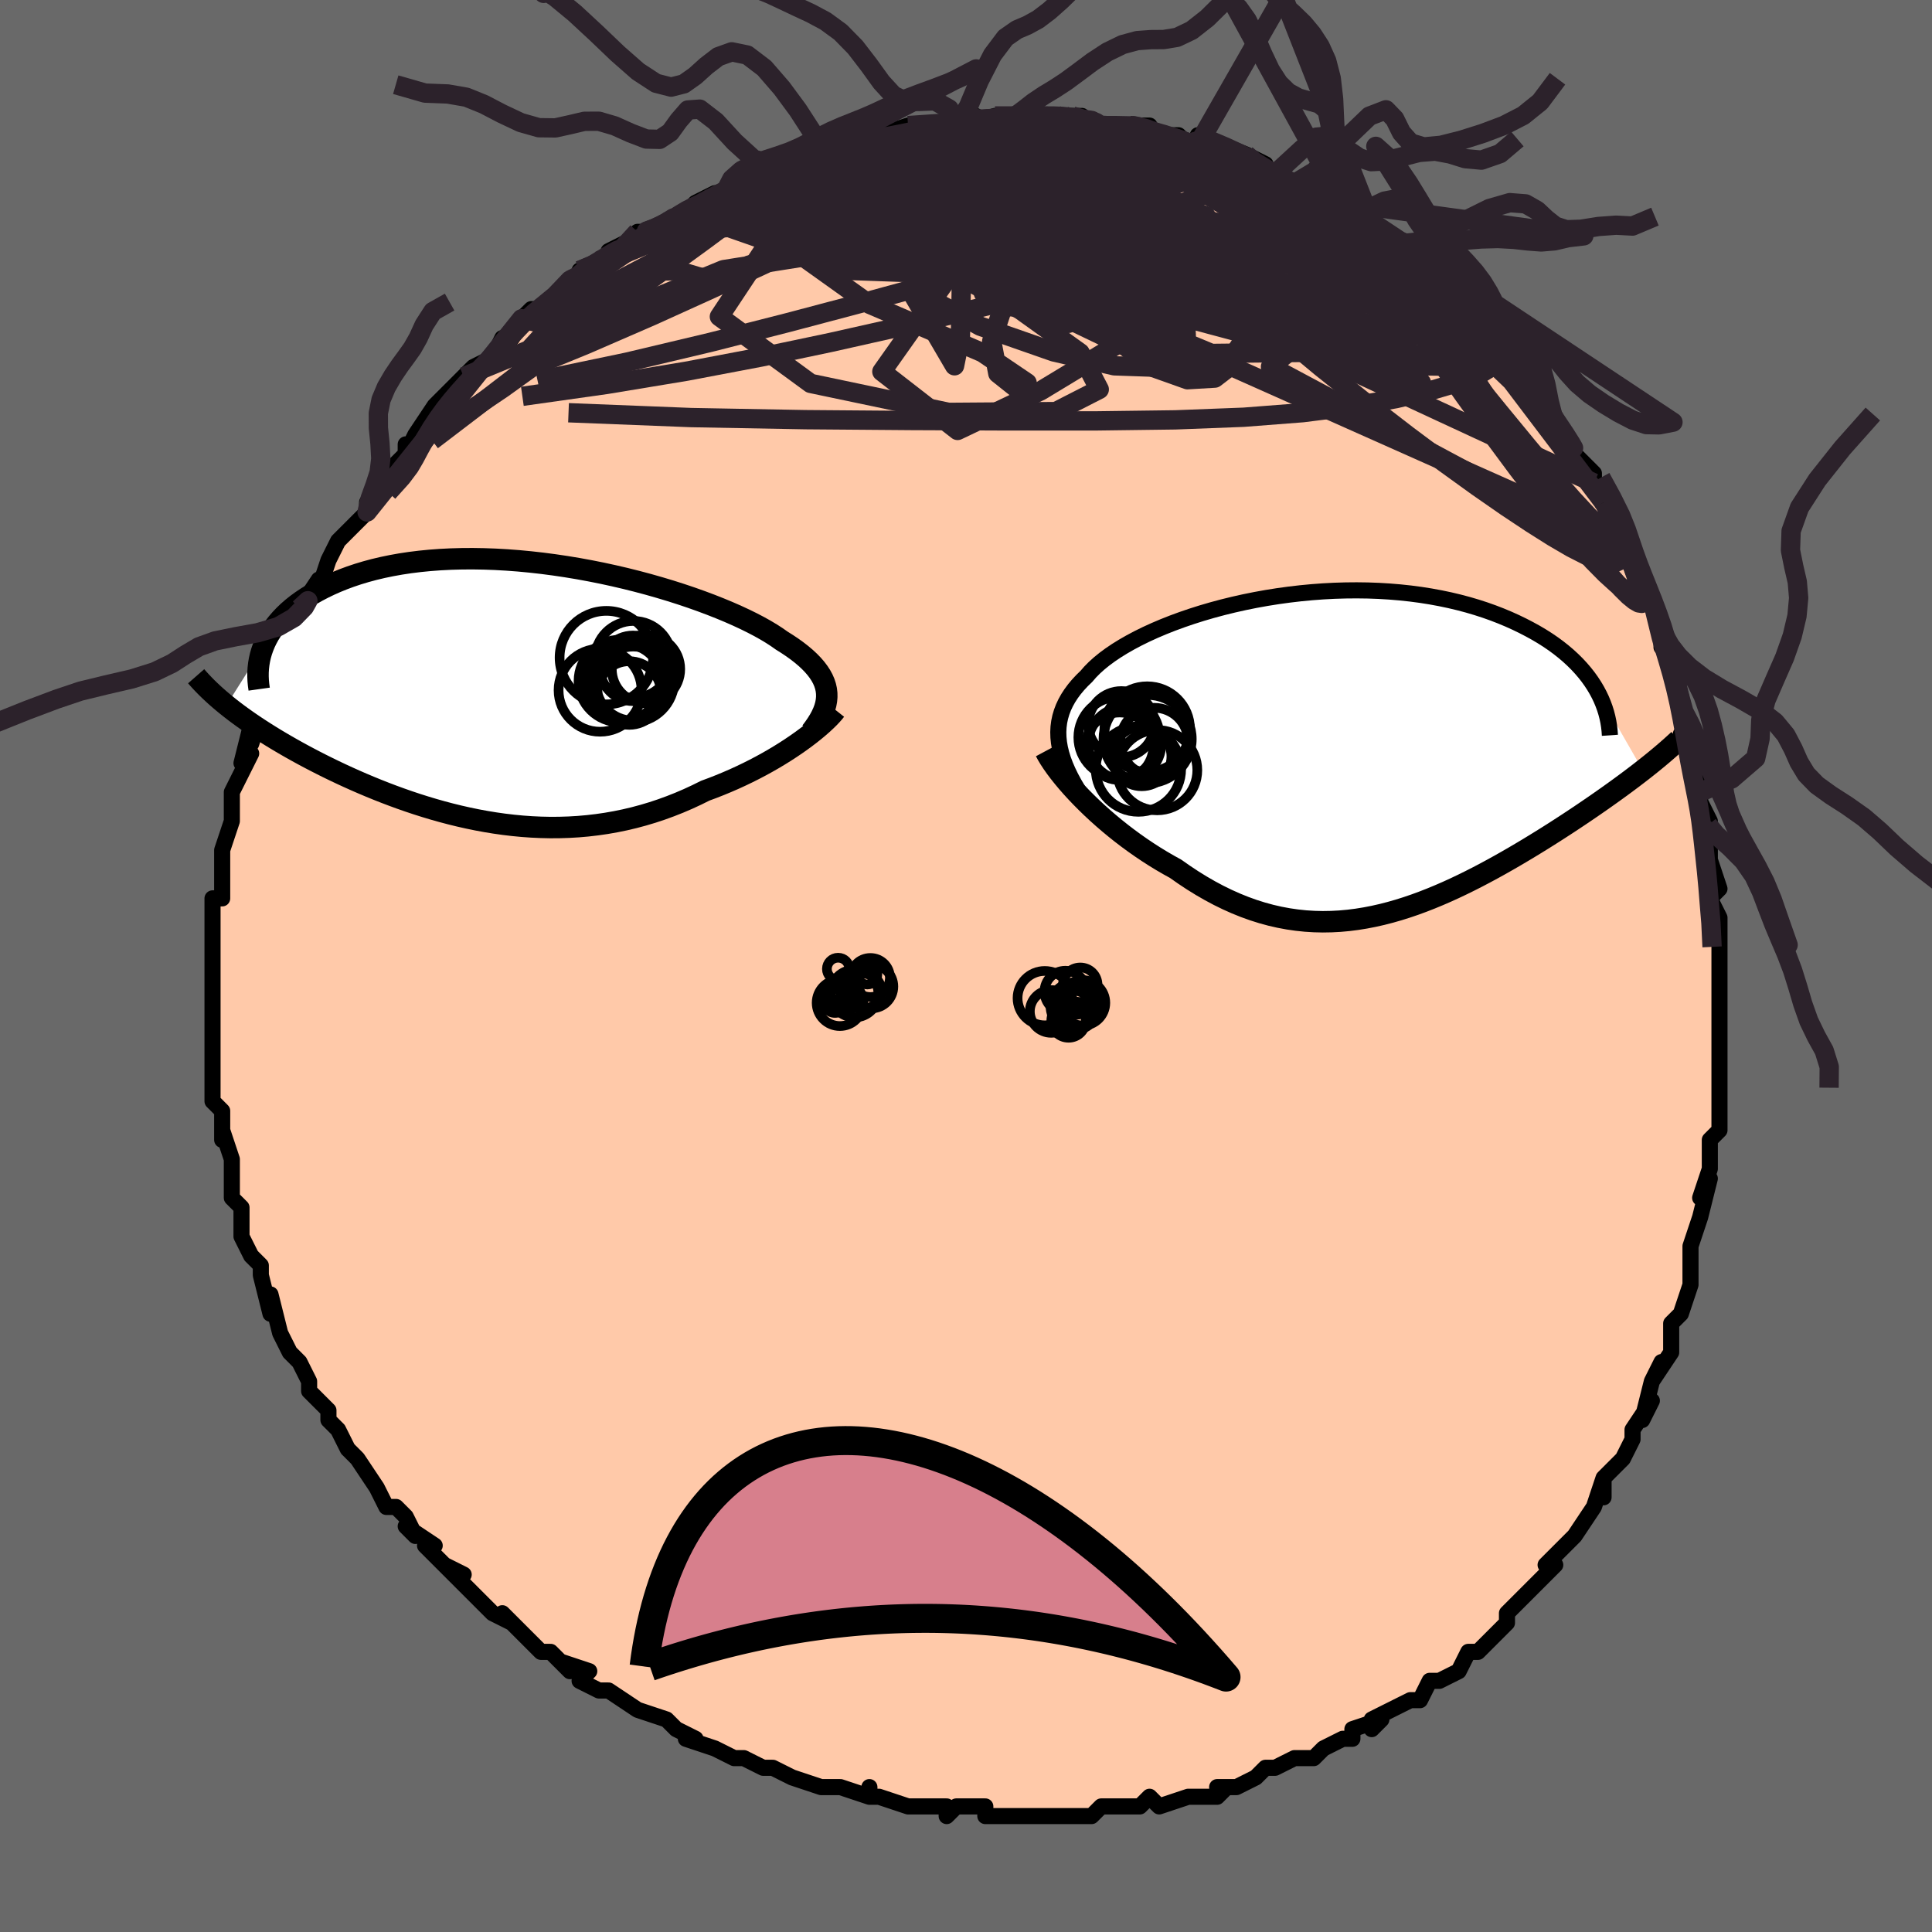 <svg viewBox="-100 -100 200 200" xmlns="http://www.w3.org/2000/svg" width="400" height="400" id="face-svg"><defs><clipPath id="leftEyeClipPath"><polyline points="32.825,0.178,32.781,-0.196,32.698,-0.568,32.576,-0.938,32.416,-1.306,32.216,-1.673,31.978,-2.038,31.702,-2.402,31.387,-2.766,31.035,-3.128,30.646,-3.49,30.22,-3.85,29.758,-4.209,29.26,-4.568,28.728,-4.924,28.162,-5.28,27.665,-5.63,27.112,-5.988,26.504,-6.353,25.841,-6.724,25.124,-7.099,24.357,-7.477,23.539,-7.857,22.674,-8.237,21.764,-8.615,20.811,-8.991,19.817,-9.363,18.787,-9.729,17.721,-10.087,16.625,-10.436,15.499,-10.774,14.349,-11.101,13.176,-11.414,11.984,-11.712,10.777,-11.993,9.557,-12.258,8.328,-12.503,7.092,-12.73,5.853,-12.935,4.614,-13.119,3.378,-13.281,2.147,-13.42,0.925,-13.536,-0.286,-13.627,-1.483,-13.695,-2.664,-13.737,-3.826,-13.756,-4.968,-13.749,-6.088,-13.718,-7.182,-13.663,-8.251,-13.584,-9.291,-13.481,-10.303,-13.356,-11.284,-13.208,-12.233,-13.038,-13.15,-12.848,-14.034,-12.639,-14.884,-12.41,-15.7,-12.164,-16.482,-11.902,-17.23,-11.625,-17.944,-11.335,-18.624,-11.032,-19.272,-10.719,-19.887,-10.397,-20.471,-10.068,-21.025,-9.73,-21.549,-9.38,-22.041,-9.021,-22.504,-8.652,-22.937,-8.275,-23.339,-7.889,-23.712,-7.495,-24.056,-7.095,-24.371,-6.689,-24.657,-6.278,-24.915,-5.862,-25.145,-5.441,-25.348,-5.017,-25.523,-4.59,-29.311,1.41,-28.923,1.72,-28.52,2.032,-28.103,2.345,-27.671,2.66,-27.226,2.977,-26.766,3.295,-26.292,3.615,-25.804,3.936,-25.302,4.258,-24.786,4.582,-24.256,4.907,-23.711,5.232,-23.154,5.558,-22.582,5.885,-21.996,6.213,-21.393,6.543,-20.773,6.874,-20.137,7.206,-19.485,7.539,-18.816,7.872,-18.131,8.205,-17.43,8.537,-16.713,8.867,-15.98,9.196,-15.233,9.521,-14.47,9.843,-13.693,10.161,-12.901,10.473,-12.096,10.779,-11.277,11.078,-10.445,11.369,-9.6,11.651,-8.743,11.922,-7.875,12.183,-6.995,12.431,-6.105,12.666,-5.205,12.887,-4.296,13.092,-3.378,13.281,-2.452,13.452,-1.518,13.605,-0.578,13.738,0.369,13.85,1.321,13.941,2.277,14.009,3.238,14.053,4.201,14.074,5.167,14.068,6.135,14.037,7.104,13.98,8.072,13.895,9.04,13.782,10.006,13.642,10.969,13.473,11.929,13.276,12.885,13.05,13.835,12.795,14.779,12.513,15.715,12.202,16.644,11.864,17.563,11.5,18.471,11.11,19.368,10.695,20.252,10.258,21.015,9.975,21.768,9.679,22.509,9.372,23.239,9.055,23.955,8.727,24.658,8.389,25.345,8.044,26.016,7.691,26.671,7.331,27.307,6.967,27.923,6.599,28.519,6.228,29.093,5.855,29.644,5.483,30.17,5.113"></polyline></clipPath><clipPath id="rightEyeClipPath"><polyline points="-29.551,-0.486,-29.649,-1.05,-29.706,-1.602,-29.722,-2.143,-29.696,-2.673,-29.629,-3.193,-29.521,-3.704,-29.373,-4.205,-29.186,-4.698,-28.959,-5.182,-28.694,-5.657,-28.39,-6.125,-28.05,-6.584,-27.673,-7.035,-27.26,-7.479,-26.812,-7.914,-26.425,-8.36,-25.985,-8.805,-25.492,-9.25,-24.946,-9.694,-24.348,-10.135,-23.7,-10.572,-23.002,-11.004,-22.258,-11.43,-21.468,-11.849,-20.635,-12.259,-19.761,-12.658,-18.849,-13.046,-17.899,-13.422,-16.916,-13.783,-15.902,-14.129,-14.86,-14.459,-13.791,-14.771,-12.7,-15.064,-11.588,-15.337,-10.459,-15.59,-9.316,-15.821,-8.161,-16.029,-6.997,-16.214,-5.826,-16.375,-4.653,-16.512,-3.478,-16.624,-2.305,-16.711,-1.137,-16.772,0.025,-16.807,1.177,-16.817,2.318,-16.802,3.446,-16.761,4.557,-16.694,5.651,-16.603,6.726,-16.488,7.78,-16.349,8.811,-16.186,9.817,-16.001,10.799,-15.795,11.753,-15.568,12.681,-15.322,13.579,-15.057,14.449,-14.775,15.289,-14.477,16.099,-14.164,16.879,-13.838,17.629,-13.5,18.348,-13.152,19.038,-12.795,19.698,-12.432,20.33,-12.059,20.934,-11.676,21.51,-11.283,22.059,-10.88,22.579,-10.468,23.072,-10.049,23.536,-9.622,23.973,-9.189,24.381,-8.749,24.763,-8.304,25.117,-7.855,25.443,-7.401,25.743,-6.944,26.016,-6.484,30.785,1.809,30.342,2.153,29.886,2.501,29.417,2.854,28.935,3.213,28.44,3.576,27.932,3.944,27.412,4.317,26.88,4.694,26.336,5.076,25.78,5.462,25.212,5.851,24.632,6.245,24.042,6.641,23.441,7.041,22.827,7.444,22.198,7.852,21.556,8.264,20.9,8.679,20.23,9.098,19.547,9.518,18.852,9.941,18.145,10.363,17.426,10.786,16.695,11.207,15.954,11.626,15.202,12.041,14.44,12.452,13.669,12.857,12.888,13.254,12.098,13.643,11.3,14.022,10.494,14.389,9.68,14.743,8.858,15.083,8.03,15.407,7.195,15.714,6.353,16.001,5.506,16.268,4.653,16.512,3.794,16.733,2.931,16.928,2.062,17.097,1.19,17.238,0.313,17.349,-0.568,17.429,-1.453,17.476,-2.34,17.491,-3.231,17.47,-4.125,17.415,-5.021,17.322,-5.919,17.192,-6.818,17.024,-7.719,16.818,-8.621,16.572,-9.524,16.287,-10.426,15.963,-11.328,15.599,-12.229,15.197,-13.129,14.756,-14.025,14.277,-14.919,13.762,-15.809,13.211,-16.693,12.626,-17.572,12.01,-18.306,11.604,-19.033,11.181,-19.751,10.742,-20.461,10.286,-21.16,9.816,-21.848,9.333,-22.524,8.837,-23.187,8.331,-23.835,7.814,-24.468,7.29,-25.084,6.759,-25.682,6.224,-26.26,5.686,-26.817,5.146,-27.351,4.608"></polyline></clipPath><filter id="fuzzy"><feTurbulence id="turbulence" baseFrequency="0.05" numOctaves="3" type="noise" result="noise"></feTurbulence><feDisplacementMap in="SourceGraphic" in2="noise" scale="2"></feDisplacementMap></filter><linearGradient id="rainbowGradient" x1="0%" y1="0%" x2="100%" y2="0%"><stop offset="0%" style="stop-color: rgb(233, 236, 239);  stop-opacity: 1"></stop><stop offset="50%" style="stop-color: rgb(80, 68, 68);  stop-opacity: 1"></stop><stop offset="100%" style="stop-color: rgb(255, 192, 203);  stop-opacity: 1"></stop></linearGradient></defs><title>That&#39;s an ugly face</title><desc>CREATED BY XUAN TANG, MORE INFO AT TXSTC55.GITHUB.IO</desc><rect x="-100" y="-100" width="100%" height="100%" opacity="1" fill="rgb(105, 105, 105)"></rect><polyline id="faceContour" points="78,-1,78,1,78,3,78,5,78,8,78,6,78,9,78,11,78,13,78,13,78,15,78,17,78,17,77,18,77,21,76,24,77,22,76,26,76,26,75,29,75,30,75,32,75,32,75,33,74,36,73,37,73,37,73,40,71,43,72,41,71,43,70,47,71,45,69,48,69,48,69,49,68,51,66,53,66,55,66,53,65,56,65,56,63,59,63,59,62,60,60,62,61,62,59,64,58,65,58,65,57,66,56,67,56,68,54,70,53,71,52,71,52,71,51,73,49,74,48,74,47,76,46,76,44,77,44,77,42,78,42,79,43,78,40,79,40,80,39,80,37,81,36,82,36,82,34,82,32,83,31,83,30,84,28,85,26,85,27,85,26,86,23,86,23,86,23,86,20,87,19,86,18,87,16,87,17,87,14,87,13,88,12,88,12,88,10,88,9,88,8,88,5,88,2,88,2,88,2,87,-1,87,-1,87,-2,88,-2,87,-5,87,-6,87,-9,86,-10,86,-10,85,-10,86,-13,85,-13,85,-15,85,-15,85,-18,84,-20,83,-21,83,-21,83,-23,82,-24,82,-26,81,-26,81,-29,80,-29,80,-28,80,-30,79,-31,78,-31,78,-34,77,-37,75,-37,75,-38,75,-40,74,-39,73,-42,72,-41,73,-43,71,-44,71,-45,70,-48,67,-47,68,-49,67,-51,65,-50,66,-52,64,-54,62,-52,63,-54,62,-56,60,-55,60,-58,58,-57,59,-58,57,-59,56,-60,56,-61,54,-63,51,-63,51,-63,51,-64,50,-65,48,-65,48,-66,47,-66,46,-67,45,-68,44,-68,43,-69,41,-70,40,-71,38,-71,38,-72,34,-72,35,-72,36,-73,32,-73,31,-74,30,-74,30,-75,28,-75,26,-75,25,-76,24,-76,21,-76,22,-76,20,-77,17,-77,18,-77,17,-77,15,-78,14,-78,13,-78,10,-78,10,-78,8,-78,9,-78,7,-78,7,-78,4,-78,4,-78,2,-78,-1,-78,-2,-78,-2,-78,-4,-78,-5,-78,-7,-77,-7,-77,-10,-77,-10,-77,-12,-77,-12,-76,-15,-76,-15,-76,-16,-76,-17,-76,-18,-74,-22,-75,-21,-74,-25,-74,-23,-73,-26,-73,-27,-72,-29,-72,-29,-72,-31,-71,-31,-70,-33,-70,-33,-69,-35,-68,-38,-67,-39,-69,-37,-67,-40,-67,-39,-66,-42,-65,-44,-65,-44,-64,-45,-63,-46,-62,-47,-62,-48,-60,-51,-61,-50,-59,-52,-58,-53,-58,-54,-58,-53,-57,-55,-55,-58,-55,-58,-54,-59,-54,-59,-53,-60,-52,-61,-51,-62,-49,-63,-48,-65,-48,-65,-47,-65,-46,-67,-45,-68,-44,-68,-43,-69,-41,-71,-40,-71,-40,-72,-40,-72,-38,-73,-37,-73,-37,-74,-33,-76,-34,-76,-32,-76,-31,-77,-31,-77,-29,-78,-28,-79,-28,-79,-26,-80,-25,-80,-24,-81,-23,-81,-22,-82,-20,-83,-18,-83,-18,-83,-16,-84,-16,-84,-14,-84,-14,-85,-13,-85,-9,-86,-9,-86,-8,-86,-9,-86,-6,-87,-6,-87,-3,-87,-1,-88,-1,-87,1,-88,0,-87,3,-88,5,-88,5,-88,6,-88,6,-88,9,-88,9,-88,10,-88,11,-88,12,-88,13,-87,17,-87,17,-87,19,-87,18,-87,20,-86,22,-86,23,-85,24,-85,24,-86,24,-86,29,-84,28,-84,29,-84,31,-83,30,-83,32,-82,34,-81,35,-81,34,-81,36,-81,36,-81,39,-79,39,-79,39,-78,41,-77,43,-76,42,-77,44,-75,46,-73,46,-73,48,-72,48,-72,48,-72,52,-69,51,-69,53,-68,53,-67,54,-66,54,-66,55,-65,56,-64,57,-63,57,-62,59,-60,59,-60,60,-59,61,-56,61,-56,63,-53,64,-52,65,-51,65,-51,65,-50,65,-50,66,-48,68,-45,68,-44,68,-44,69,-42,69,-41,70,-39,70,-39,71,-38,72,-34,72,-34,72,-33,73,-32,73,-31,74,-28,74,-26,75,-25,74,-24,75,-23,76,-19,76,-18,76,-18,76,-17,77,-15,76,-15,77,-14,77,-11,77,-11,78,-8,77,-7,78,-5,78,-2,78,-2,78,-1,78,1" fill="#ffc9a9" stroke="black" stroke-width="1.667" stroke-linejoin="round" filter="url(#fuzzy)"></polyline><g transform="translate(39.276 -22.071)"><polyline id="rightCountour" points="-29.551,-0.486,-29.649,-1.05,-29.706,-1.602,-29.722,-2.143,-29.696,-2.673,-29.629,-3.193,-29.521,-3.704,-29.373,-4.205,-29.186,-4.698,-28.959,-5.182,-28.694,-5.657,-28.39,-6.125,-28.05,-6.584,-27.673,-7.035,-27.26,-7.479,-26.812,-7.914,-26.425,-8.36,-25.985,-8.805,-25.492,-9.25,-24.946,-9.694,-24.348,-10.135,-23.7,-10.572,-23.002,-11.004,-22.258,-11.43,-21.468,-11.849,-20.635,-12.259,-19.761,-12.658,-18.849,-13.046,-17.899,-13.422,-16.916,-13.783,-15.902,-14.129,-14.86,-14.459,-13.791,-14.771,-12.7,-15.064,-11.588,-15.337,-10.459,-15.59,-9.316,-15.821,-8.161,-16.029,-6.997,-16.214,-5.826,-16.375,-4.653,-16.512,-3.478,-16.624,-2.305,-16.711,-1.137,-16.772,0.025,-16.807,1.177,-16.817,2.318,-16.802,3.446,-16.761,4.557,-16.694,5.651,-16.603,6.726,-16.488,7.78,-16.349,8.811,-16.186,9.817,-16.001,10.799,-15.795,11.753,-15.568,12.681,-15.322,13.579,-15.057,14.449,-14.775,15.289,-14.477,16.099,-14.164,16.879,-13.838,17.629,-13.5,18.348,-13.152,19.038,-12.795,19.698,-12.432,20.33,-12.059,20.934,-11.676,21.51,-11.283,22.059,-10.88,22.579,-10.468,23.072,-10.049,23.536,-9.622,23.973,-9.189,24.381,-8.749,24.763,-8.304,25.117,-7.855,25.443,-7.401,25.743,-6.944,26.016,-6.484,30.785,1.809,30.342,2.153,29.886,2.501,29.417,2.854,28.935,3.213,28.44,3.576,27.932,3.944,27.412,4.317,26.88,4.694,26.336,5.076,25.78,5.462,25.212,5.851,24.632,6.245,24.042,6.641,23.441,7.041,22.827,7.444,22.198,7.852,21.556,8.264,20.9,8.679,20.23,9.098,19.547,9.518,18.852,9.941,18.145,10.363,17.426,10.786,16.695,11.207,15.954,11.626,15.202,12.041,14.44,12.452,13.669,12.857,12.888,13.254,12.098,13.643,11.3,14.022,10.494,14.389,9.68,14.743,8.858,15.083,8.03,15.407,7.195,15.714,6.353,16.001,5.506,16.268,4.653,16.512,3.794,16.733,2.931,16.928,2.062,17.097,1.19,17.238,0.313,17.349,-0.568,17.429,-1.453,17.476,-2.34,17.491,-3.231,17.47,-4.125,17.415,-5.021,17.322,-5.919,17.192,-6.818,17.024,-7.719,16.818,-8.621,16.572,-9.524,16.287,-10.426,15.963,-11.328,15.599,-12.229,15.197,-13.129,14.756,-14.025,14.277,-14.919,13.762,-15.809,13.211,-16.693,12.626,-17.572,12.01,-18.306,11.604,-19.033,11.181,-19.751,10.742,-20.461,10.286,-21.16,9.816,-21.848,9.333,-22.524,8.837,-23.187,8.331,-23.835,7.814,-24.468,7.29,-25.084,6.759,-25.682,6.224,-26.26,5.686,-26.817,5.146,-27.351,4.608" fill="white" stroke="white" stroke-width="0" stroke-linejoin="round" filter="url(#fuzzy)"></polyline></g><g transform="translate(-47.243 -28.407)"><polyline id="leftCountour" points="32.825,0.178,32.781,-0.196,32.698,-0.568,32.576,-0.938,32.416,-1.306,32.216,-1.673,31.978,-2.038,31.702,-2.402,31.387,-2.766,31.035,-3.128,30.646,-3.49,30.22,-3.85,29.758,-4.209,29.26,-4.568,28.728,-4.924,28.162,-5.28,27.665,-5.63,27.112,-5.988,26.504,-6.353,25.841,-6.724,25.124,-7.099,24.357,-7.477,23.539,-7.857,22.674,-8.237,21.764,-8.615,20.811,-8.991,19.817,-9.363,18.787,-9.729,17.721,-10.087,16.625,-10.436,15.499,-10.774,14.349,-11.101,13.176,-11.414,11.984,-11.712,10.777,-11.993,9.557,-12.258,8.328,-12.503,7.092,-12.73,5.853,-12.935,4.614,-13.119,3.378,-13.281,2.147,-13.42,0.925,-13.536,-0.286,-13.627,-1.483,-13.695,-2.664,-13.737,-3.826,-13.756,-4.968,-13.749,-6.088,-13.718,-7.182,-13.663,-8.251,-13.584,-9.291,-13.481,-10.303,-13.356,-11.284,-13.208,-12.233,-13.038,-13.15,-12.848,-14.034,-12.639,-14.884,-12.41,-15.7,-12.164,-16.482,-11.902,-17.23,-11.625,-17.944,-11.335,-18.624,-11.032,-19.272,-10.719,-19.887,-10.397,-20.471,-10.068,-21.025,-9.73,-21.549,-9.38,-22.041,-9.021,-22.504,-8.652,-22.937,-8.275,-23.339,-7.889,-23.712,-7.495,-24.056,-7.095,-24.371,-6.689,-24.657,-6.278,-24.915,-5.862,-25.145,-5.441,-25.348,-5.017,-25.523,-4.59,-29.311,1.41,-28.923,1.72,-28.52,2.032,-28.103,2.345,-27.671,2.66,-27.226,2.977,-26.766,3.295,-26.292,3.615,-25.804,3.936,-25.302,4.258,-24.786,4.582,-24.256,4.907,-23.711,5.232,-23.154,5.558,-22.582,5.885,-21.996,6.213,-21.393,6.543,-20.773,6.874,-20.137,7.206,-19.485,7.539,-18.816,7.872,-18.131,8.205,-17.43,8.537,-16.713,8.867,-15.98,9.196,-15.233,9.521,-14.47,9.843,-13.693,10.161,-12.901,10.473,-12.096,10.779,-11.277,11.078,-10.445,11.369,-9.6,11.651,-8.743,11.922,-7.875,12.183,-6.995,12.431,-6.105,12.666,-5.205,12.887,-4.296,13.092,-3.378,13.281,-2.452,13.452,-1.518,13.605,-0.578,13.738,0.369,13.85,1.321,13.941,2.277,14.009,3.238,14.053,4.201,14.074,5.167,14.068,6.135,14.037,7.104,13.98,8.072,13.895,9.04,13.782,10.006,13.642,10.969,13.473,11.929,13.276,12.885,13.05,13.835,12.795,14.779,12.513,15.715,12.202,16.644,11.864,17.563,11.5,18.471,11.11,19.368,10.695,20.252,10.258,21.015,9.975,21.768,9.679,22.509,9.372,23.239,9.055,23.955,8.727,24.658,8.389,25.345,8.044,26.016,7.691,26.671,7.331,27.307,6.967,27.923,6.599,28.519,6.228,29.093,5.855,29.644,5.483,30.17,5.113" fill="white" stroke="white" stroke-width="0" stroke-linejoin="round" filter="url(#fuzzy)"></polyline></g><g transform="translate(39.276 -22.071)"><polyline id="rightUpper" points="-26.267,5.963,-26.781,5.237,-27.254,4.532,-27.687,3.847,-28.078,3.18,-28.428,2.531,-28.737,1.898,-29.003,1.281,-29.228,0.678,-29.41,0.089,-29.551,-0.486,-29.649,-1.05,-29.706,-1.602,-29.722,-2.143,-29.696,-2.673,-29.629,-3.193,-29.521,-3.704,-29.373,-4.205,-29.186,-4.698,-28.959,-5.182,-28.694,-5.657,-28.39,-6.125,-28.05,-6.584,-27.673,-7.035,-27.26,-7.479,-26.812,-7.914,-26.425,-8.36,-25.985,-8.805,-25.492,-9.25,-24.946,-9.694,-24.348,-10.135,-23.7,-10.572,-23.002,-11.004,-22.258,-11.43,-21.468,-11.849,-20.635,-12.259,-19.761,-12.658,-18.849,-13.046,-17.899,-13.422,-16.916,-13.783,-15.902,-14.129,-14.86,-14.459,-13.791,-14.771,-12.7,-15.064,-11.588,-15.337,-10.459,-15.59,-9.316,-15.821,-8.161,-16.029,-6.997,-16.214,-5.826,-16.375,-4.653,-16.512,-3.478,-16.624,-2.305,-16.711,-1.137,-16.772,0.025,-16.807,1.177,-16.817,2.318,-16.802,3.446,-16.761,4.557,-16.694,5.651,-16.603,6.726,-16.488,7.78,-16.349,8.811,-16.186,9.817,-16.001,10.799,-15.795,11.753,-15.568,12.681,-15.322,13.579,-15.057,14.449,-14.775,15.289,-14.477,16.099,-14.164,16.879,-13.838,17.629,-13.5,18.348,-13.152,19.038,-12.795,19.698,-12.432,20.33,-12.059,20.934,-11.676,21.51,-11.283,22.059,-10.88,22.579,-10.468,23.072,-10.049,23.536,-9.622,23.973,-9.189,24.381,-8.749,24.763,-8.304,25.117,-7.855,25.443,-7.401,25.743,-6.944,26.016,-6.484,26.263,-6.021,26.485,-5.556,26.68,-5.089,26.851,-4.622,26.998,-4.153,27.12,-3.685,27.219,-3.216,27.295,-2.747,27.348,-2.278,27.38,-1.81" fill="none" stroke="black" stroke-width="1.667" stroke-linejoin="round" filter="url(#fuzzy)"></polyline><polyline id="rightLower" points="-31.057,-0.167,-30.85,0.219,-30.601,0.633,-30.312,1.073,-29.986,1.535,-29.624,2.016,-29.228,2.513,-28.801,3.024,-28.345,3.545,-27.861,4.074,-27.351,4.608,-26.817,5.146,-26.26,5.686,-25.682,6.224,-25.084,6.759,-24.468,7.29,-23.835,7.814,-23.187,8.331,-22.524,8.837,-21.848,9.333,-21.16,9.816,-20.461,10.286,-19.751,10.742,-19.033,11.181,-18.306,11.604,-17.572,12.01,-16.693,12.626,-15.809,13.211,-14.919,13.762,-14.025,14.277,-13.129,14.756,-12.229,15.197,-11.328,15.599,-10.426,15.963,-9.524,16.287,-8.621,16.572,-7.719,16.818,-6.818,17.024,-5.919,17.192,-5.021,17.322,-4.125,17.415,-3.231,17.47,-2.34,17.491,-1.453,17.476,-0.568,17.429,0.313,17.349,1.19,17.238,2.062,17.097,2.931,16.928,3.794,16.733,4.653,16.512,5.506,16.268,6.353,16.001,7.195,15.714,8.03,15.407,8.858,15.083,9.68,14.743,10.494,14.389,11.3,14.022,12.098,13.643,12.888,13.254,13.669,12.857,14.44,12.452,15.202,12.041,15.954,11.626,16.695,11.207,17.426,10.786,18.145,10.363,18.852,9.941,19.547,9.518,20.23,9.098,20.9,8.679,21.556,8.264,22.198,7.852,22.827,7.444,23.441,7.041,24.042,6.641,24.632,6.245,25.212,5.851,25.78,5.462,26.336,5.076,26.88,4.694,27.412,4.317,27.932,3.944,28.44,3.576,28.935,3.213,29.417,2.854,29.886,2.501,30.342,2.153,30.785,1.809,31.215,1.471,31.631,1.139,32.035,0.811,32.425,0.489,32.803,0.171,33.167,-0.141,33.519,-0.448,33.858,-0.75,34.185,-1.047,34.5,-1.34" fill="none" stroke="black" stroke-width="2.222" stroke-linejoin="round" filter="url(#fuzzy)"></polyline><!--[--><circle r="4.569" cx="-20.475" cy="-1.419" stroke="black" fill="none" stroke-width="1" filter="url(#fuzzy)" clip-path="url(#rightEyeClipPath)"></circle><circle r="3.515" cx="-19.791" cy="-1.144" stroke="black" fill="none" stroke-width="1" filter="url(#fuzzy)" clip-path="url(#rightEyeClipPath)"></circle><circle r="4.156" cx="-19.486" cy="1.799" stroke="black" fill="none" stroke-width="1" filter="url(#fuzzy)" clip-path="url(#rightEyeClipPath)"></circle><circle r="4.206" cx="-23.438" cy="-1.597" stroke="black" fill="none" stroke-width="1" filter="url(#fuzzy)" clip-path="url(#rightEyeClipPath)"></circle><circle r="3.079" cx="-21.089" cy="0.383" stroke="black" fill="none" stroke-width="1" filter="url(#fuzzy)" clip-path="url(#rightEyeClipPath)"></circle><circle r="3.495" cx="-23.378" cy="-0.679" stroke="black" fill="none" stroke-width="1" filter="url(#fuzzy)" clip-path="url(#rightEyeClipPath)"></circle><circle r="4.429" cx="-20.518" cy="-2.454" stroke="black" fill="none" stroke-width="1" filter="url(#fuzzy)" clip-path="url(#rightEyeClipPath)"></circle><circle r="3.428" cx="-23.193" cy="-2.962" stroke="black" fill="none" stroke-width="1" filter="url(#fuzzy)" clip-path="url(#rightEyeClipPath)"></circle><circle r="3.785" cx="-22.831" cy="-0.961" stroke="black" fill="none" stroke-width="1" filter="url(#fuzzy)" clip-path="url(#rightEyeClipPath)"></circle><circle r="4.421" cx="-21.426" cy="1.688" stroke="black" fill="none" stroke-width="1" filter="url(#fuzzy)" clip-path="url(#rightEyeClipPath)"></circle><!--]--></g><g transform="translate(-47.243 -28.407)"><polyline id="leftUpper" points="31.198,4.17,31.521,3.739,31.81,3.318,32.065,2.905,32.285,2.499,32.468,2.1,32.615,1.707,32.725,1.319,32.796,0.935,32.83,0.555,32.825,0.178,32.781,-0.196,32.698,-0.568,32.576,-0.938,32.416,-1.306,32.216,-1.673,31.978,-2.038,31.702,-2.402,31.387,-2.766,31.035,-3.128,30.646,-3.49,30.22,-3.85,29.758,-4.209,29.26,-4.568,28.728,-4.924,28.162,-5.28,27.665,-5.63,27.112,-5.988,26.504,-6.353,25.841,-6.724,25.124,-7.099,24.357,-7.477,23.539,-7.857,22.674,-8.237,21.764,-8.615,20.811,-8.991,19.817,-9.363,18.787,-9.729,17.721,-10.087,16.625,-10.436,15.499,-10.774,14.349,-11.101,13.176,-11.414,11.984,-11.712,10.777,-11.993,9.557,-12.258,8.328,-12.503,7.092,-12.73,5.853,-12.935,4.614,-13.119,3.378,-13.281,2.147,-13.42,0.925,-13.536,-0.286,-13.627,-1.483,-13.695,-2.664,-13.737,-3.826,-13.756,-4.968,-13.749,-6.088,-13.718,-7.182,-13.663,-8.251,-13.584,-9.291,-13.481,-10.303,-13.356,-11.284,-13.208,-12.233,-13.038,-13.15,-12.848,-14.034,-12.639,-14.884,-12.41,-15.7,-12.164,-16.482,-11.902,-17.23,-11.625,-17.944,-11.335,-18.624,-11.032,-19.272,-10.719,-19.887,-10.397,-20.471,-10.068,-21.025,-9.73,-21.549,-9.38,-22.041,-9.021,-22.504,-8.652,-22.937,-8.275,-23.339,-7.889,-23.712,-7.495,-24.056,-7.095,-24.371,-6.689,-24.657,-6.278,-24.915,-5.862,-25.145,-5.441,-25.348,-5.017,-25.523,-4.59,-25.673,-4.161,-25.797,-3.729,-25.895,-3.296,-25.969,-2.862,-26.019,-2.427,-26.045,-1.992,-26.048,-1.557,-26.029,-1.122,-25.988,-0.688,-25.927,-0.254" fill="none" stroke="black" stroke-width="2.222" stroke-linejoin="round" filter="url(#fuzzy)"></polyline><polyline id="leftLower" points="33.753,1.916,33.557,2.163,33.32,2.432,33.044,2.721,32.731,3.027,32.383,3.349,32.001,3.684,31.587,4.03,31.143,4.385,30.67,4.746,30.17,5.113,29.644,5.483,29.093,5.855,28.519,6.228,27.923,6.599,27.307,6.967,26.671,7.331,26.016,7.691,25.345,8.044,24.658,8.389,23.955,8.727,23.239,9.055,22.509,9.372,21.768,9.679,21.015,9.975,20.252,10.258,19.368,10.695,18.471,11.11,17.563,11.5,16.644,11.864,15.715,12.202,14.779,12.513,13.835,12.795,12.885,13.05,11.929,13.276,10.969,13.473,10.006,13.642,9.04,13.782,8.072,13.895,7.104,13.98,6.135,14.037,5.167,14.068,4.201,14.074,3.238,14.053,2.277,14.009,1.321,13.941,0.369,13.85,-0.578,13.738,-1.518,13.605,-2.452,13.452,-3.378,13.281,-4.296,13.092,-5.205,12.887,-6.105,12.666,-6.995,12.431,-7.875,12.183,-8.743,11.922,-9.6,11.651,-10.445,11.369,-11.277,11.078,-12.096,10.779,-12.901,10.473,-13.693,10.161,-14.47,9.843,-15.233,9.521,-15.98,9.196,-16.713,8.867,-17.43,8.537,-18.131,8.205,-18.816,7.872,-19.485,7.539,-20.137,7.206,-20.773,6.874,-21.393,6.543,-21.996,6.213,-22.582,5.885,-23.154,5.558,-23.711,5.232,-24.256,4.907,-24.786,4.582,-25.302,4.258,-25.804,3.936,-26.292,3.615,-26.766,3.295,-27.226,2.977,-27.671,2.66,-28.103,2.345,-28.52,2.032,-28.923,1.72,-29.311,1.41,-29.686,1.102,-30.047,0.796,-30.394,0.492,-30.727,0.189,-31.047,-0.111,-31.354,-0.41,-31.647,-0.707,-31.928,-1.002,-32.196,-1.295,-32.452,-1.587" fill="none" stroke="black" stroke-width="2.222" stroke-linejoin="round" filter="url(#fuzzy)"></polyline><!--[--><circle r="3.294" cx="12.382" cy="0.149" stroke="black" fill="none" stroke-width="1" filter="url(#fuzzy)" clip-path="url(#leftEyeClipPath)"></circle><circle r="3.982" cx="12.812" cy="-3.331" stroke="black" fill="none" stroke-width="1" filter="url(#fuzzy)" clip-path="url(#leftEyeClipPath)"></circle><circle r="4.296" cx="9.363" cy="-0.141" stroke="black" fill="none" stroke-width="1" filter="url(#fuzzy)" clip-path="url(#leftEyeClipPath)"></circle><circle r="3.542" cx="14.117" cy="-2.33" stroke="black" fill="none" stroke-width="1" filter="url(#fuzzy)" clip-path="url(#leftEyeClipPath)"></circle><circle r="4.41" cx="12.648" cy="-1.21" stroke="black" fill="none" stroke-width="1" filter="url(#fuzzy)" clip-path="url(#leftEyeClipPath)"></circle><circle r="3.835" cx="12.797" cy="-0.827" stroke="black" fill="none" stroke-width="1" filter="url(#fuzzy)" clip-path="url(#leftEyeClipPath)"></circle><circle r="3.394" cx="12.774" cy="-2.409" stroke="black" fill="none" stroke-width="1" filter="url(#fuzzy)" clip-path="url(#leftEyeClipPath)"></circle><circle r="4.27" cx="11.406" cy="-1.097" stroke="black" fill="none" stroke-width="1" filter="url(#fuzzy)" clip-path="url(#leftEyeClipPath)"></circle><circle r="4.006" cx="11.85" cy="-0.925" stroke="black" fill="none" stroke-width="1" filter="url(#fuzzy)" clip-path="url(#leftEyeClipPath)"></circle><circle r="4.839" cx="10.013" cy="-3.517" stroke="black" fill="none" stroke-width="1" filter="url(#fuzzy)" clip-path="url(#leftEyeClipPath)"></circle><!--]--></g><g id="hairs"><!--[--><polyline points="48,-72,48.24,-71.81,49.049,-71.134,49.983,-70.291,50.73,-69.531,51.203,-68.937,51.418,-68.515,51.409,-68.255,51.199,-68.143,50.791,-68.173,50.17,-68.348,49.31,-68.682,48.176,-69.201,46.724,-69.935,44.906,-70.911,42.683,-72.14,40.053,-73.616,37.055,-75.333,33.717,-77.322,29.954,-79.701,25.506,-82.635" fill="none" stroke="rgb(44, 34, 43)" stroke-width="2" stroke-linejoin="round" filter="url(#fuzzy)"></polyline><polyline points="30,-83,31.879,-82.054,33.495,-81.249,34.838,-80.569,36.12,-79.892,37.494,-79.109,38.982,-78.178,40.524,-77.121,42.048,-76.004,43.512,-74.901,44.885,-73.883,46.127,-73.003,47.17,-72.299,47.932,-71.805,48.325,-71.575,48.309,-71.656,48.06,-71.916" fill="none" stroke="rgb(44, 34, 43)" stroke-width="2" stroke-linejoin="round" filter="url(#fuzzy)"></polyline><polyline points="3,-88,4.318,-88,5.118,-87.999,5.842,-87.995,6.581,-87.984,7.276,-87.962,7.843,-87.92,8.229,-87.842,8.411,-87.713,8.375,-87.529,8.088,-87.302,7.49,-87.05,6.507,-86.79,5.059,-86.519,3.075,-86.217,0.496,-85.854,-2.703,-85.409,-6.48,-84.892,-10.783,-84.36" fill="none" stroke="rgb(44, 34, 43)" stroke-width="2" stroke-linejoin="round" filter="url(#fuzzy)"></polyline><polyline points="6,-88,7.954,-87.998,9.066,-87.991,9.968,-87.954,10.857,-87.86,11.759,-87.714,12.598,-87.55,13.23,-87.409,13.502,-87.305,13.308,-87.222,12.603,-87.135,11.397,-87.033,9.711,-86.943,7.542,-86.922,4.825,-87.02,1.425,-87.192" fill="none" stroke="rgb(44, 34, 43)" stroke-width="2" stroke-linejoin="round" filter="url(#fuzzy)"></polyline><polyline points="34,-81,34.618,-80.892,35.373,-80.525,36.559,-79.824,38.055,-78.796,39.692,-77.538,41.366,-76.167,43.04,-74.779,44.697,-73.431,46.31,-72.15,47.839,-70.946,49.244,-69.837,50.482,-68.862,51.503,-68.08,52.262,-67.525,52.759,-67.171,53.033,-66.959" fill="none" stroke="rgb(44, 34, 43)" stroke-width="2" stroke-linejoin="round" filter="url(#fuzzy)"></polyline><polyline points="1,-88,1.212,-87.618,2.354,-87.693,3.387,-87.792,4.066,-87.818,4.428,-87.767,4.533,-87.649,4.388,-87.47,3.961,-87.225,3.213,-86.907,2.113,-86.503,0.626,-86.003,-1.308,-85.405,-3.785,-84.708,-6.905,-83.912,-10.724,-83.013,-15.216,-82.014,-20.31,-80.945" fill="none" stroke="rgb(44, 34, 43)" stroke-width="2" stroke-linejoin="round" filter="url(#fuzzy)"></polyline><polyline points="36,-81,36.649,-80.506,37.429,-79.743,37.857,-79.038,37.99,-78.423,37.864,-77.891,37.445,-77.418,36.687,-76.977,35.55,-76.566,34.004,-76.211,32.014,-75.952,29.551,-75.81,26.589,-75.773,23.098,-75.816,19.037,-75.915,14.356,-76.069,9.018,-76.297,3.022,-76.626,-3.612,-77.085,-10.891,-77.687,-18.919,-78.392" fill="none" stroke="rgb(44, 34, 43)" stroke-width="2" stroke-linejoin="round" filter="url(#fuzzy)"></polyline><polyline points="23,-85,23.526,-85.218,23.73,-85.362,23.863,-85.174,23.703,-84.769,22.99,-84.303,21.602,-83.849,19.518,-83.409,16.741,-82.967,13.238,-82.519,8.931,-82.072,3.732,-81.637,-2.393,-81.215,-9.4,-80.791,-17.25,-80.348" fill="none" stroke="rgb(44, 34, 43)" stroke-width="2" stroke-linejoin="round" filter="url(#fuzzy)"></polyline><polyline points="-20,-83,-18.62,-83.064,-17.651,-83.285,-16.791,-83.558,-15.995,-83.817,-15.242,-84.048,-14.532,-84.239,-13.91,-84.365,-13.455,-84.401,-13.237,-84.327,-13.286,-84.134,-13.591,-83.82,-14.127,-83.382,-14.883,-82.817,-15.88,-82.115,-17.168,-81.264,-18.807,-80.249,-20.848,-79.052,-23.326,-77.657,-26.262,-76.059,-29.664,-74.255,-33.544,-72.233,-37.905,-69.948,-42.736,-67.399" fill="none" stroke="rgb(44, 34, 43)" stroke-width="2" stroke-linejoin="round" filter="url(#fuzzy)"></polyline><polyline points="-40,-72,-38.221,-72.756,-36.313,-73.558,-33.992,-74.533,-31.296,-75.558,-28.346,-76.547,-25.213,-77.508,-21.915,-78.486,-18.46,-79.512,-14.88,-80.584,-11.253,-81.682,-7.669,-82.788,-4.186,-83.902,-0.797,-85.023,2.545,-86.115,5.838,-87.111" fill="none" stroke="rgb(44, 34, 43)" stroke-width="2" stroke-linejoin="round" filter="url(#fuzzy)"></polyline><polyline points="-40,-71,-39.716,-71.717,-38.729,-72.306,-37.199,-72.974,-35.305,-73.766,-33.165,-74.646,-30.866,-75.544,-28.474,-76.409,-26.025,-77.234,-23.537,-78.045,-21.017,-78.865,-18.471,-79.705,-15.912,-80.555,-13.367,-81.399,-10.875,-82.227,-8.475,-83.036,-6.19,-83.834,-4.014,-84.618,-1.926,-85.371,0.076,-86.061,1.929,-86.658,3.501,-87.163,4.703,-87.605" fill="none" stroke="rgb(44, 34, 43)" stroke-width="2" stroke-linejoin="round" filter="url(#fuzzy)"></polyline><polyline points="-25,-80,-24.058,-80.689,-23.072,-81.207,-22.038,-81.659,-21.077,-81.983,-20.312,-82.146,-19.803,-82.153,-19.557,-82.02,-19.553,-81.755,-19.77,-81.354,-20.209,-80.803,-20.903,-80.077,-21.907,-79.15,-23.275,-78.004,-25.028,-76.64,-27.15,-75.064,-29.608,-73.276,-32.391,-71.248,-35.546,-68.919,-39.169,-66.217,-43.335,-63.123,-48.005,-59.772,-52.97,-56.437" fill="none" stroke="rgb(44, 34, 43)" stroke-width="2" stroke-linejoin="round" filter="url(#fuzzy)"></polyline><polyline points="52,-69,51.86,-68.694,52.327,-68.082,52.789,-67.468,53.117,-66.983,53.306,-66.647,53.348,-66.444,53.209,-66.376,52.837,-66.478,52.182,-66.812,51.193,-67.433,49.824,-68.374,48.044,-69.633,45.857,-71.193,43.303,-73.063,40.367,-75.327,36.806,-78.182" fill="none" stroke="rgb(44, 34, 43)" stroke-width="2" stroke-linejoin="round" filter="url(#fuzzy)"></polyline><polyline points="-33,-76,-33.077,-76.063,-32.401,-76.303,-31.653,-76.641,-31.021,-76.987,-30.561,-77.269,-30.315,-77.425,-30.318,-77.398,-30.613,-77.14,-31.277,-76.608,-32.406,-75.763,-34.082,-74.58,-36.338,-73.046,-39.182,-71.114,-42.679,-68.581" fill="none" stroke="rgb(44, 34, 43)" stroke-width="2" stroke-linejoin="round" filter="url(#fuzzy)"></polyline><polyline points="30,-83,31.69,-82.116,32.678,-81.5,33,-81.088,32.891,-80.717,32.506,-80.256,31.872,-79.645,30.948,-78.884,29.677,-78.007,28.024,-77.047,25.965,-76.027,23.487,-74.952,20.576,-73.82,17.214,-72.631,13.376,-71.395,9.028,-70.123,4.131,-68.817,-1.341,-67.462,-7.399,-66.038,-14.035,-64.548,-21.227,-63.036,-28.955,-61.57,-37.196,-60.207,-45.924,-58.974" fill="none" stroke="rgb(44, 34, 43)" stroke-width="2" stroke-linejoin="round" filter="url(#fuzzy)"></polyline><polyline points="-20,-83,-18.413,-83.028,-16.805,-83.156,-14.889,-83.296,-12.639,-83.397,-10.057,-83.468,-7.154,-83.524,-3.979,-83.557,-0.627,-83.545,2.799,-83.48,6.243,-83.374,9.708,-83.259,13.223,-83.156,16.786,-83.062,20.345,-82.933,23.841,-82.7,27.28,-82.292,30.741,-81.705" fill="none" stroke="rgb(44, 34, 43)" stroke-width="2" stroke-linejoin="round" filter="url(#fuzzy)"></polyline><polyline points="-23,-81,-21.545,-81.837,-19.501,-82.358,-17.227,-82.643,-14.796,-82.819,-12.188,-82.948,-9.369,-83.055,-6.318,-83.149,-3.038,-83.24,0.433,-83.327,4.014,-83.396,7.608,-83.43,11.155,-83.406,14.671,-83.309,18.215,-83.131,21.782,-82.899,25.18,-82.702,28.027,-82.7" fill="none" stroke="rgb(44, 34, 43)" stroke-width="2" stroke-linejoin="round" filter="url(#fuzzy)"></polyline><polyline points="5,-88,5.826,-88,6.77,-87.997,7.746,-87.987,8.622,-87.958,9.388,-87.888,10.077,-87.764,10.697,-87.588,11.208,-87.377,11.536,-87.149,11.603,-86.91,11.35,-86.653,10.748,-86.366,9.787,-86.044,8.458,-85.694,6.755,-85.333,4.675,-84.974,2.217,-84.613,-0.628,-84.228,-3.904,-83.795,-7.715,-83.308,-12.197,-82.752,-17.38,-82.025" fill="none" stroke="rgb(44, 34, 43)" stroke-width="2" stroke-linejoin="round" filter="url(#fuzzy)"></polyline><polyline points="17,-87,17.291,-86.974,17.51,-86.826,17.471,-86.511,17.143,-86.07,16.382,-85.571,15.024,-85.066,12.984,-84.56,10.256,-84.007,6.854,-83.341,2.742,-82.522,-2.178,-81.565,-8.015,-80.496,-14.843,-79.319,-22.654,-78.068" fill="none" stroke="rgb(44, 34, 43)" stroke-width="2" stroke-linejoin="round" filter="url(#fuzzy)"></polyline><polyline points="1,-88,1.305,-87.618,2.714,-87.693,4.189,-87.796,5.506,-87.846,6.716,-87.856,7.882,-87.846,9.009,-87.826,10.058,-87.794,10.984,-87.748,11.762,-87.687,12.378,-87.621,12.814,-87.563,13.024,-87.527,12.935,-87.517,12.465,-87.53,11.572,-87.554,10.281,-87.588,8.688,-87.65,6.892,-87.775" fill="none" stroke="rgb(44, 34, 43)" stroke-width="2" stroke-linejoin="round" filter="url(#fuzzy)"></polyline><polyline points="0,-87,2.271,-87.585,3.466,-87.709,3.941,-87.59,4,-87.311,3.766,-86.894,3.229,-86.334,2.344,-85.614,1.083,-84.714,-0.558,-83.618,-2.58,-82.321,-5.019,-80.825,-7.953,-79.134,-11.487,-77.239,-15.713,-75.116,-20.659,-72.742,-26.289,-70.119,-32.529,-67.291,-39.341,-64.333,-46.761,-61.294" fill="none" stroke="rgb(44, 34, 43)" stroke-width="2" stroke-linejoin="round" filter="url(#fuzzy)"></polyline><polyline points="-31,-77,-30.303,-77.35,-28.921,-78.066,-27.315,-78.862,-25.555,-79.656,-23.662,-80.442,-21.702,-81.229,-19.765,-82.012,-17.924,-82.775,-16.215,-83.484,-14.658,-84.102,-13.273,-84.599,-12.107,-84.984,-11.299,-85.271,-11.245,-85.381" fill="none" stroke="rgb(44, 34, 43)" stroke-width="2" stroke-linejoin="round" filter="url(#fuzzy)"></polyline><polyline points="-16,-84,-15.329,-84.046,-13.963,-84.242,-12.139,-84.512,-9.941,-84.771,-7.533,-84.97,-5.06,-85.102,-2.561,-85.182,0.012,-85.224,2.716,-85.233,5.555,-85.204,8.456,-85.142,11.308,-85.059,14.013,-84.979,16.54,-84.916,18.917,-84.876,21.171,-84.856,23.216,-84.874,24.637,-85.071" fill="none" stroke="rgb(44, 34, 43)" stroke-width="2" stroke-linejoin="round" filter="url(#fuzzy)"></polyline><polyline points="11,-88,12.357,-87.569,14.586,-86.682,17.265,-85.583,20.088,-84.28,23.019,-82.713,26.144,-80.847,29.522,-78.706,33.108,-76.383,36.782,-74.002,40.442,-71.671,44.072,-69.436,47.736,-67.267,51.47,-65.09,55.195,-62.779" fill="none" stroke="rgb(44, 34, 43)" stroke-width="2" stroke-linejoin="round" filter="url(#fuzzy)"></polyline><polyline points="-1,-88,-0.523,-87.57,0.299,-87.536,1.278,-87.602,2.306,-87.701,3.204,-87.79,3.84,-87.839,4.161,-87.834,4.165,-87.773,3.852,-87.658,3.216,-87.488,2.243,-87.261,0.903,-86.976,-0.881,-86.622,-3.258,-86.178,-6.371,-85.628,-10.137,-84.957" fill="none" stroke="rgb(44, 34, 43)" stroke-width="2" stroke-linejoin="round" filter="url(#fuzzy)"></polyline><polyline points="55,-65,55.594,-64.068,55.476,-63.13,54.7,-62.202,53.251,-61.314,51.084,-60.451,48.176,-59.588,44.518,-58.735,40.093,-57.942,34.861,-57.281,28.748,-56.808,21.671,-56.536,13.57,-56.431,4.44,-56.427,-5.66,-56.469,-16.639,-56.556,-28.448,-56.773,-41.147,-57.273" fill="none" stroke="rgb(44, 34, 43)" stroke-width="2" stroke-linejoin="round" filter="url(#fuzzy)"></polyline><polyline points="24,-86,26.961,-84.74,28.228,-84.151,29.067,-83.727,29.793,-83.316,30.465,-82.906,31.059,-82.539,31.514,-82.256,31.771,-82.072,31.802,-81.969,31.6,-81.916,31.165,-81.883,30.492,-81.864,29.566,-81.871,28.366,-81.933,26.867,-82.076,25.046,-82.322,22.88,-82.674,20.348,-83.133,17.404,-83.702,13.945,-84.4,9.842,-85.25,5.19,-86.319" fill="none" stroke="rgb(44, 34, 43)" stroke-width="2" stroke-linejoin="round" filter="url(#fuzzy)"></polyline><polyline points="54,-66,54.219,-65.714,54.563,-65.135,54.75,-64.485,54.666,-63.86,54.264,-63.308,53.516,-62.853,52.406,-62.496,50.93,-62.238,49.079,-62.102,46.828,-62.133,44.128,-62.388,40.915,-62.915,37.14,-63.734,32.791,-64.833,27.89,-66.172,22.472,-67.707,16.548,-69.413,10.07,-71.313,2.929,-73.463,-5,-75.883,-13.739,-78.451" fill="none" stroke="rgb(44, 34, 43)" stroke-width="2" stroke-linejoin="round" filter="url(#fuzzy)"></polyline><polyline points="68,-44,68.254,-43.423,68.666,-42.367,69.072,-41.296,69.448,-40.327,69.773,-39.458,70.014,-38.702,70.135,-38.103,70.118,-37.709,69.956,-37.539,69.652,-37.584,69.205,-37.84,68.605,-38.328,67.833,-39.094,66.87,-40.194,65.691,-41.674,64.276,-43.57,62.605,-45.905,60.669,-48.697,58.471,-51.948,56.014,-55.657,53.267,-59.851,50.137,-64.656,46.449,-70.307" fill="none" stroke="rgb(44, 34, 43)" stroke-width="2" stroke-linejoin="round" filter="url(#fuzzy)"></polyline><polyline points="35,-81,34.925,-80.961,35.697,-80.722,36.714,-80.24,37.714,-79.623,38.589,-78.992,39.32,-78.426,39.903,-77.96,40.32,-77.597,40.539,-77.332,40.513,-77.185,40.181,-77.211,39.487,-77.484,38.398,-78.053,36.913,-78.91,35.039,-80.006,32.704,-81.341,29.513,-83.122" fill="none" stroke="rgb(44, 34, 43)" stroke-width="2" stroke-linejoin="round" filter="url(#fuzzy)"></polyline><polyline points="29,-84,28.603,-83.909,28.682,-83.568,28.677,-83.028,28.426,-82.364,27.859,-81.643,26.89,-80.909,25.448,-80.169,23.503,-79.384,21.061,-78.498,18.126,-77.467,14.685,-76.274,10.71,-74.936,6.171,-73.48,1.032,-71.93,-4.752,-70.283,-11.234,-68.514,-18.455,-66.602,-26.417,-64.573,-35.078,-62.517,-44.347,-60.58" fill="none" stroke="rgb(44, 34, 43)" stroke-width="2" stroke-linejoin="round" filter="url(#fuzzy)"></polyline><polyline points="68,-45,68,-44.294,68.049,-43.643,68.064,-42.968,67.961,-42.392,67.692,-41.986,67.219,-41.77,66.509,-41.757,65.528,-41.985,64.251,-42.494,62.664,-43.304,60.755,-44.418,58.515,-45.831,55.922,-47.554,52.947,-49.621,49.551,-52.072,45.705,-54.944,41.404,-58.262,36.673,-62.043,31.555,-66.307,26.079,-71.06,20.216,-76.28,13.777,-81.919" fill="none" stroke="rgb(44, 34, 43)" stroke-width="2" stroke-linejoin="round" filter="url(#fuzzy)"></polyline><polyline points="48,-72,48.264,-71.792,49.14,-71.066,50.185,-70.136,51.091,-69.257,51.772,-68.519,52.237,-67.941,52.521,-67.514,52.651,-67.22,52.639,-67.042,52.473,-66.98,52.129,-67.05,51.575,-67.276,50.781,-67.678,49.726,-68.265,48.399,-69.039,46.79,-70.016,44.871,-71.251,42.58,-72.838,39.856,-74.882,36.714,-77.434,33.229,-80.457" fill="none" stroke="rgb(44, 34, 43)" stroke-width="2" stroke-linejoin="round" filter="url(#fuzzy)"></polyline><polyline points="-25,-80,-23.848,-80.675,-22.233,-81.171,-20.152,-81.615,-17.725,-81.959,-15.083,-82.188,-12.306,-82.334,-9.416,-82.433,-6.403,-82.514,-3.251,-82.589,0.043,-82.66,3.453,-82.727,6.917,-82.784,10.357,-82.828,13.715,-82.849,16.987,-82.831,20.235,-82.741,23.532,-82.541,26.85,-82.239,29.895,-81.961" fill="none" stroke="rgb(44, 34, 43)" stroke-width="2" stroke-linejoin="round" filter="url(#fuzzy)"></polyline><polyline points="56,-64,56.773,-62.972,57.542,-61.835,58.339,-60.711,59.101,-59.605,59.806,-58.497,60.452,-57.423,61.021,-56.469,61.47,-55.736,61.735,-55.306,61.764,-55.211,61.538,-55.438,61.077,-55.94,60.414,-56.68,59.555,-57.665,58.452,-58.967,57.007,-60.703,55.118,-62.979,52.784,-65.787,50.255,-68.906" fill="none" stroke="rgb(44, 34, 43)" stroke-width="2" stroke-linejoin="round" filter="url(#fuzzy)"></polyline><polyline points="20,-86,21.468,-85.764,22.265,-85.503,22.629,-85.368,22.761,-85.218,22.716,-84.943,22.412,-84.535,21.727,-84.036,20.585,-83.487,18.968,-82.904,16.883,-82.297,14.327,-81.676,11.271,-81.057,7.676,-80.445,3.511,-79.827,-1.228,-79.172,-6.537,-78.453,-12.431,-77.681,-18.958,-76.931,-26.055,-76.331" fill="none" stroke="rgb(44, 34, 43)" stroke-width="2" stroke-linejoin="round" filter="url(#fuzzy)"></polyline><polyline points="-6,-87,-3.504,-87.168,-1.594,-87.293,0.06,-87.297,1.724,-87.241,3.523,-87.168,5.443,-87.092,7.4,-87.01,9.315,-86.916,11.157,-86.812,12.92,-86.704,14.585,-86.604,16.107,-86.52,17.439,-86.449,18.571,-86.364,19.542,-86.228,20.377,-86.033,20.965,-85.872,20.98,-85.901" fill="none" stroke="rgb(44, 34, 43)" stroke-width="2" stroke-linejoin="round" filter="url(#fuzzy)"></polyline><polyline points="-32,-76,-31.239,-76.698,-30.47,-77.246,-29.661,-77.771,-28.901,-78.225,-28.228,-78.572,-27.652,-78.803,-27.191,-78.922,-26.861,-78.925,-26.686,-78.799,-26.698,-78.517,-26.939,-78.054,-27.451,-77.39,-28.267,-76.518,-29.402,-75.44,-30.853,-74.156,-32.615,-72.65,-34.694,-70.892,-37.105,-68.845,-39.876,-66.496,-43.034,-63.877,-46.598,-61.036,-50.619,-57.948,-55.274,-54.398" fill="none" stroke="rgb(44, 34, 43)" stroke-width="2" stroke-linejoin="round" filter="url(#fuzzy)"></polyline><polyline points="68,-44,68.245,-43.437,68.631,-42.421,68.996,-41.41,69.313,-40.514,69.566,-39.731,69.721,-39.07,69.745,-38.577,69.612,-38.303,69.309,-38.272,68.827,-38.48,68.158,-38.925,67.29,-39.621,66.207,-40.607,64.898,-41.933,63.347,-43.647,61.544,-45.786,59.474,-48.381,57.124,-51.455,54.483,-55.02,51.549,-59.083,48.345,-63.647,44.896,-68.721,41.059,-74.372" fill="none" stroke="rgb(44, 34, 43)" stroke-width="2" stroke-linejoin="round" filter="url(#fuzzy)"></polyline><polyline points="17,-87,17.386,-86.986,17.885,-86.873,18.342,-86.625,18.741,-86.297,18.952,-85.967,18.837,-85.682,18.338,-85.437,17.466,-85.19,16.236,-84.891,14.618,-84.523,12.535,-84.098,9.9,-83.639,6.649,-83.154,2.762,-82.632,-1.748,-82.06,-6.86,-81.454,-12.585,-80.864,-18.975,-80.343" fill="none" stroke="rgb(44, 34, 43)" stroke-width="2" stroke-linejoin="round" filter="url(#fuzzy)"></polyline><polyline points="-41,-71,-40.331,-71.269,-39.817,-71.737,-39.166,-72.232,-38.372,-72.739,-37.529,-73.255,-36.747,-73.73,-36.137,-74.074,-35.809,-74.193,-35.855,-74.03,-36.326,-73.573,-37.233,-72.834,-38.575,-71.804,-40.359,-70.445,-42.595,-68.748,-45.218,-66.854" fill="none" stroke="rgb(44, 34, 43)" stroke-width="2" stroke-linejoin="round" filter="url(#fuzzy)"></polyline><polyline points="41,-77,42.095,-76.481,42.708,-75.964,43.293,-75.239,43.739,-74.523,43.93,-73.956,43.825,-73.545,43.422,-73.236,42.712,-72.984,41.663,-72.778,40.237,-72.644,38.401,-72.616,36.138,-72.721,33.442,-72.968,30.301,-73.345,26.702,-73.833,22.636,-74.416,18.103,-75.095,13.109,-75.894,7.65,-76.85,1.695,-77.994,-4.803,-79.342,-11.915,-80.949" fill="none" stroke="rgb(44, 34, 43)" stroke-width="2" stroke-linejoin="round" filter="url(#fuzzy)"></polyline><polyline points="66,-48,67.195,-45.959,67.593,-44.946,67.649,-44.411,67.492,-44.16,67.128,-44.202,66.529,-44.587,65.652,-45.361,64.436,-46.579,62.815,-48.323,60.742,-50.684,58.196,-53.708,55.166,-57.391,51.638,-61.724,47.636,-66.758,43.339,-72.553" fill="none" stroke="rgb(44, 34, 43)" stroke-width="2" stroke-linejoin="round" filter="url(#fuzzy)"></polyline><polyline points="56,-64,56.79,-62.942,57.619,-61.703,58.515,-60.424,59.41,-59.12,60.277,-57.771,61.104,-56.42,61.854,-55.184,62.459,-54.219,62.83,-53.67,62.895,-53.629,62.623,-54.108,62.032,-55.044,61.162,-56.346,60.026,-57.986,58.587,-60.123" fill="none" stroke="rgb(44, 34, 43)" stroke-width="2" stroke-linejoin="round" filter="url(#fuzzy)"></polyline><polyline points="-33,-76,-33.012,-76.088,-32.161,-76.412,-31.107,-76.91,-29.996,-77.51,-28.861,-78.155,-27.721,-78.797,-26.597,-79.406,-25.511,-79.97,-24.488,-80.482,-23.556,-80.938,-22.739,-81.327,-22.061,-81.631,-21.554,-81.831,-21.257,-81.912,-21.206,-81.864,-21.429,-81.686,-21.938,-81.373,-22.728,-80.925,-23.794,-80.337,-25.137,-79.614,-26.784,-78.771,-28.783,-77.835,-31.084,-76.876" fill="none" stroke="rgb(44, 34, 43)" stroke-width="2" stroke-linejoin="round" filter="url(#fuzzy)"></polyline><polyline points="-38,-73,-36.992,-73.42,-35.496,-74.349,-33.705,-75.356,-31.835,-76.279,-29.958,-77.135,-28.092,-77.983,-26.248,-78.852,-24.436,-79.734,-22.662,-80.599,-20.94,-81.417,-19.308,-82.163,-17.859,-82.82,-16.72,-83.36,-15.975,-83.752,-15.576,-83.968,-15.435,-84.011" fill="none" stroke="rgb(44, 34, 43)" stroke-width="2" stroke-linejoin="round" filter="url(#fuzzy)"></polyline><polyline points="53,-68,53.196,-67.16,53.461,-66.581,53.657,-66.147,53.75,-65.767,53.68,-65.431,53.383,-65.178,52.809,-65.057,51.92,-65.103,50.685,-65.334,49.072,-65.761,47.041,-66.408,44.555,-67.326,41.579,-68.581,38.092,-70.234,34.084,-72.312,29.545,-74.798,24.453,-77.642,18.766,-80.793,12.467,-84.228" fill="none" stroke="rgb(44, 34, 43)" stroke-width="2" stroke-linejoin="round" filter="url(#fuzzy)"></polyline><polyline points="35,-81,34.934,-80.955,35.73,-80.699,36.784,-80.19,37.843,-79.528,38.811,-78.831,39.672,-78.18,40.425,-77.618,41.053,-77.154,41.527,-76.781,41.815,-76.496,41.887,-76.319,41.702,-76.294,41.215,-76.467,40.388,-76.869,39.202,-77.508,37.664,-78.381,35.775,-79.491,33.533,-80.836,31.065,-82.369" fill="none" stroke="rgb(44, 34, 43)" stroke-width="2" stroke-linejoin="round" filter="url(#fuzzy)"></polyline><polyline points="-40,-72,-39.277,-72.296,-37.798,-72.892,-35.949,-73.688,-33.83,-74.619,-31.521,-75.587,-29.1,-76.525,-26.617,-77.423,-24.102,-78.312,-21.57,-79.221,-19.03,-80.16,-16.481,-81.116,-13.927,-82.063,-11.385,-82.977,-8.888,-83.845,-6.48,-84.668,-4.188,-85.449,-1.998,-86.19,0.101,-86.877,1.965,-87.482" fill="none" stroke="rgb(44, 34, 43)" stroke-width="2" stroke-linejoin="round" filter="url(#fuzzy)"></polyline><polyline points="-22,-82,-19.993,-82.594,-17.882,-82.828,-15.591,-82.969,-13.022,-83.081,-10.135,-83.165,-6.92,-83.229,-3.385,-83.283,0.424,-83.331,4.409,-83.357,8.444,-83.342,12.446,-83.262,16.441,-83.092,20.528,-82.812,24.731,-82.431,28.782,-82.052" fill="none" stroke="rgb(44, 34, 43)" stroke-width="2" stroke-linejoin="round" filter="url(#fuzzy)"></polyline><polyline points="13,-87,15.609,-86.998,17.007,-86.969,17.927,-86.864,18.654,-86.676,19.267,-86.451,19.711,-86.259,19.881,-86.153,19.706,-86.146,19.165,-86.205,18.261,-86.283,16.97,-86.358,15.223,-86.459,12.909,-86.631,9.853,-86.874,5.711,-87.09" fill="none" stroke="rgb(44, 34, 43)" stroke-width="2" stroke-linejoin="round" filter="url(#fuzzy)"></polyline><polyline points="-16,-84,-14.531,-84.264,-13.109,-84.72,-11.379,-85.176,-9.543,-85.581,-7.812,-85.928,-6.222,-86.243,-4.695,-86.548,-3.161,-86.845,-1.625,-87.122,-0.173,-87.36,1.077,-87.545,2.02,-87.671,2.581,-87.738,2.691,-87.746,2.283,-87.693,1.444,-87.643" fill="none" stroke="rgb(44, 34, 43)" stroke-width="2" stroke-linejoin="round" filter="url(#fuzzy)"></polyline><polyline points="32,-82,-2.976,-80.402,-11.331,-76.764,-1.844,-73.538,13.105,-71.704,25.749,-71.041,34.301,-70.564,39.859,-69.497,43.588,-67.83,45.756,-66.119,45.998,-64.982,43.925,-64.818,39.664,-65.785,34.201,-67.795,29.326,-70.396,26.948,-72.786,28.009,-74.18,31.851,-74.331,36.905,-73.536,42.289,-71.837,48.537,-68.155,56.493,-60.548,66,-48" fill="none" stroke="rgb(44, 34, 43)" stroke-width="2" stroke-linejoin="round" filter="url(#fuzzy)"></polyline><polyline points="-9,-86,22.172,-76.911,35.528,-69.103,39.667,-65.494,41.363,-64.304,43.224,-63.982,45.392,-63.609,46.544,-63.282,44.946,-63.847,39.788,-65.967,32.11,-69.283,24.523,-72.419,19.574,-73.907,17.702,-73.342,16.535,-71.802,12.762,-71.006,5.709,-71.787,-0.988,-73.492,-1.047,-75.885,29,-84" fill="none" stroke="rgb(44, 34, 43)" stroke-width="2" stroke-linejoin="round" filter="url(#fuzzy)"></polyline><polyline points="10,-88,-8.71,-61.531,-0.872,-55.442,7.735,-59.543,17.396,-65.385,25.583,-69.394,28.949,-71.251,26.815,-71.856,21.668,-72.064,17.222,-72.152,15.565,-71.896,15.405,-71.093,13.075,-70.086,6.133,-69.82,-3.098,-71.333,-8.002,-75.106,-4.304,-80.566,2.185,-85.688,5,-88" fill="none" stroke="rgb(44, 34, 43)" stroke-width="2" stroke-linejoin="round" filter="url(#fuzzy)"></polyline><polyline points="-52,-61,-25.107,-72.087,-13.763,-73.88,-8.68,-73.703,-1.039,-72.94,9.082,-71.074,18.039,-68.461,22.759,-66.238,22.802,-65.245,20.379,-65.519,18.517,-66.641,18.678,-68.289,19.647,-70.4,18.493,-72.865,12.808,-75.136,2.478,-76.273,-10.25,-75.459,-22.451,-72.565,-32.689,-68.204,-41.33,-63.741,-45.843,-63.126,-34,-76" fill="none" stroke="rgb(44, 34, 43)" stroke-width="2" stroke-linejoin="round" filter="url(#fuzzy)"></polyline><polyline points="5,-88,41.24,-65.531,47.142,-60.389,36.907,-65.16,23.26,-70.726,12.929,-72.95,6.992,-71.75,3.931,-68.534,2.663,-64.678,3.294,-61.342,5.422,-59.649,6.326,-60.372,1.707,-63.494,-10.007,-68.512,-19.776,-75.489,-1,-88" fill="none" stroke="rgb(44, 34, 43)" stroke-width="2" stroke-linejoin="round" filter="url(#fuzzy)"></polyline><polyline points="48,-72,50.737,-65.218,40.566,-66.661,26.806,-68.019,15.156,-69.011,8.031,-69.968,4.812,-70.904,3.844,-71.43,4.07,-71.052,5.284,-69.683,7.357,-67.887,9.527,-66.594,10.591,-66.525,9.927,-67.777,8.475,-69.812,8.611,-71.817,12.473,-73.217,19.57,-74.093,25.659,-75.234,24.845,-77.639,14.951,-81.467,3.499,-85.228,11,-88" fill="none" stroke="rgb(44, 34, 43)" stroke-width="2" stroke-linejoin="round" filter="url(#fuzzy)"></polyline><polyline points="5,-88,-5.441,-69.404,-1.185,-62.133,-0.58,-65.108,-0.47,-71.302,-0.399,-75.774,-0.707,-77.149,-0.587,-76.304,1.252,-74.581,5.472,-72.64,12.006,-70.376,20.471,-67.694,29.604,-65.252,35.793,-64.187,34.57,-64.481,31.523,-62.043,69,-42" fill="none" stroke="rgb(44, 34, 43)" stroke-width="2" stroke-linejoin="round" filter="url(#fuzzy)"></polyline><polyline points="6,-88,-8.621,-81.243,-10.999,-76.712,-0.357,-74.959,14.94,-72.843,28.713,-69.843,37.624,-66.817,40.666,-64.744,38.875,-64.065,34.722,-64.422,30.845,-64.903,28.664,-64.681,27.897,-63.562,27.285,-62.034,25.751,-60.858,22.924,-60.691,18.988,-62.091,14.734,-65.632,12.06,-71.425,13.722,-77.919,22.665,-81.27,41,-77" fill="none" stroke="rgb(44, 34, 43)" stroke-width="2" stroke-linejoin="round" filter="url(#fuzzy)"></polyline><polyline points="-1,-88,10.415,-86.515,13.629,-83.642,12.15,-81.642,9.645,-81.247,8.141,-81.711,6.99,-82.2,4.603,-82.283,0.251,-81.819,-5.362,-80.821,-10.575,-79.44,-13.654,-77.968,-13.611,-76.674,-10.602,-75.544,-5.636,-74.16,0.379,-71.896,7.458,-68.444,15.917,-64.383,23.962,-61.415,26.052,-61.698,17.516,-65.601,9.554,-68.948,52,-69" fill="none" stroke="rgb(44, 34, 43)" stroke-width="2" stroke-linejoin="round" filter="url(#fuzzy)"></polyline><polyline points="6,-88,16.903,-84.712,10.533,-83.525,5.293,-82.017,6.501,-80.452,12.125,-78.926,19.498,-77.059,27.263,-74.703,34.44,-72.341,39.707,-70.801,41.812,-70.7,40.375,-72.078,36.314,-74.332,31.744,-76.284,29.383,-76.49,31.011,-74.308,34.523,-72.056,31.218,-76.066,13,-87" fill="none" stroke="rgb(44, 34, 43)" stroke-width="2" stroke-linejoin="round" filter="url(#fuzzy)"></polyline><polyline points="28,-84,14.653,-83.517,7.109,-75.699,10.666,-68.061,18.873,-65.665,23.291,-67.901,20.719,-71.84,13.24,-75.263,5.125,-77.531,-0.247,-78.986,-1.664,-79.998,0.764,-80.43,7.163,-79.704,17.983,-77.27,31.958,-73.21,44.15,-68.91,46.868,-68.442,29,-84" fill="none" stroke="rgb(44, 34, 43)" stroke-width="2" stroke-linejoin="round" filter="url(#fuzzy)"></polyline><polyline points="-23,-81,6.742,-75.764,17.432,-70.296,17.879,-68.604,18.83,-67.263,20.878,-65.609,21.891,-64.05,21.295,-62.779,19.26,-61.993,15.349,-62.13,9.088,-63.568,1.482,-66.227,-4.565,-69.533,-5.679,-72.725,-0.252,-75.154,10.18,-76.413,21.379,-76.361,28.231,-75.107,26.509,-73.024,13.276,-71.104,-11.83,-71.994,-29,-78" fill="none" stroke="rgb(44, 34, 43)" stroke-width="2" stroke-linejoin="round" filter="url(#fuzzy)"></polyline><polyline points="52,-69,26.115,-67.846,4.643,-68.237,1.803,-69.65,9.991,-70.085,20.235,-69.767,26.094,-69.363,24.637,-69.305,16.786,-69.847,6.869,-70.955,0.791,-72.109,3.031,-72.439,13.784,-71.363,28.09,-69.511,38.132,-69.231,38.39,-73.29,30.857,-80.744,23,-85" fill="none" stroke="rgb(44, 34, 43)" stroke-width="2" stroke-linejoin="round" filter="url(#fuzzy)"></polyline><polyline points="68,-44,21.498,-64.721,15.612,-74.519,11.575,-79.552,5.35,-81.26,1.34,-80.387,3.164,-77.652,10.32,-74.208,18.27,-71.76,21.24,-71.811,16.134,-74.531,4.979,-78.444,-6.058,-81.657,-10.712,-83.6,-6.374,-85.185,10,-88" fill="none" stroke="rgb(44, 34, 43)" stroke-width="2" stroke-linejoin="round" filter="url(#fuzzy)"></polyline><polyline points="1,-88,-6.701,-83.058,2.683,-78.578,12.931,-76.898,16.271,-77.182,12.254,-77.762,3.751,-77.905,-5.585,-77.61,-12.932,-76.992,-16.96,-76.102,-17.622,-75.106,-15.555,-74.378,-11.578,-74.33,-6.515,-75.077,-1.295,-76.233,3.041,-77.032,5.803,-76.691,7.523,-74.789,10.241,-71.439,16.149,-67.25,25.412,-63.413,34.986,-63.518,24,-86" fill="none" stroke="rgb(44, 34, 43)" stroke-width="2" stroke-linejoin="round" filter="url(#fuzzy)"></polyline><polyline points="65,-50,33.321,-64.704,24.217,-68.753,12.363,-73.415,0.229,-77.035,-8.413,-78.618,-12.421,-78.558,-12.116,-77.405,-8.255,-75.272,-1.83,-72.052,5.643,-67.904,11.816,-63.477,13.796,-59.69,9.299,-57.393,-1.799,-57.312,-16.086,-60.311,-25.53,-67.22,-18.704,-77.515,10,-88" fill="none" stroke="rgb(44, 34, 43)" stroke-width="2" stroke-linejoin="round" filter="url(#fuzzy)"></polyline><polyline points="77,-15,76.824,-14.589,77.657,-13.565,79.085,-12.295,80.495,-10.877,81.572,-9.322,82.348,-7.666,82.986,-5.982,83.619,-4.335,84.287,-2.743,84.956,-1.172,85.568,0.446,86.105,2.158,86.629,3.941,87.251,5.691,88.024,7.291,88.84,8.765,89.362,10.437,89.345,12.6" fill="none" stroke="rgb(44, 34, 43)" stroke-width="2" stroke-linejoin="round" filter="url(#fuzzy)"></polyline><polyline points="-1,-87,-1.739,-88.719,-3.224,-89.561,-4.799,-89.497,-6.236,-89.502,-7.524,-90.14,-8.755,-91.484,-10.045,-93.273,-11.459,-95.111,-12.981,-96.664,-14.539,-97.805,-16.063,-98.622,-17.522,-99.3,-18.932,-99.967,-20.333,-100.62,-21.789,-101.205,-23.397,-101.745,-25.266,-102.341,-27.398,-102.996,-29.613,-104.289" fill="none" stroke="rgb(44, 34, 43)" stroke-width="2" stroke-linejoin="round" filter="url(#fuzzy)"></polyline><polyline points="-1,-87,0.237,-88.935,1.379,-91.654,2.748,-94.326,4.082,-96.097,5.267,-96.924,6.363,-97.391,7.466,-97.998,8.62,-98.874,9.827,-99.946,11.099,-101.184,12.485,-102.628,14.056,-104.27,15.874,-106.01,17.939,-107.782,20.143,-109.694,22.229,-111.906,23.763,-114.163,23.698,-114.542,-43.719,-100.686,-44.035,-101.269,-42.549,-100.32,-40.511,-98.64,-38.292,-96.584,-36.055,-94.447,-33.948,-92.598,-32.09,-91.385,-30.526,-90.982,-29.21,-91.316,-28.036,-92.146,-26.884,-93.186,-25.65,-94.134,-24.252,-94.636,-22.647,-94.304,-20.871,-92.953,-19.07,-90.874,-17.403,-88.616,-15.809,-86.154,-14,-84,0,-81.873,0.1,-82.372,-0.574,-82.764,-1.622,-83.008,-2.908,-83.192,-4.279,-83.397,-5.583,-83.605,-6.728,-83.733,-7.716,-83.716,-8.639,-83.553,-9.627,-83.312,-10.766,-83.088,-12.03,-82.958,-13.291,-82.973,-14.434,-83.187,-15.423,-83.607,-16,-84" fill="none" stroke="rgb(44, 34, 43)" stroke-width="2" stroke-linejoin="round" filter="url(#fuzzy)"></polyline><polyline points="-59.032,-91.232,-56.003,-90.362,-53.648,-90.272,-51.72,-89.937,-49.91,-89.204,-48.034,-88.226,-46.096,-87.313,-44.218,-86.78,-42.505,-86.759,-40.963,-87.099,-39.5,-87.445,-37.991,-87.446,-36.374,-86.973,-34.696,-86.218,-33.094,-85.607,-31.715,-85.574,-30.621,-86.302,-29.725,-87.541,-28.794,-88.613,-27.559,-88.703,-25.897,-87.422,-23.956,-85.311,-21.987,-83.517,-20,-83" fill="none" stroke="rgb(44, 34, 43)" stroke-width="2" stroke-linejoin="round" filter="url(#fuzzy)"></polyline><polyline points="76,-18,79.258,-19.361,81.75,-21.507,82.2,-23.533,82.275,-25.486,82.816,-27.521,83.756,-29.689,84.743,-31.937,85.53,-34.158,86.024,-36.237,86.197,-38.1,86.056,-39.757,85.691,-41.333,85.349,-43.026,85.415,-45.033,86.285,-47.462,88.127,-50.327,90.736,-53.615,93.874,-57.141" fill="none" stroke="rgb(44, 34, 43)" stroke-width="2" stroke-linejoin="round" filter="url(#fuzzy)"></polyline><polyline points="-25,-80,-24.247,-81.461,-23.242,-82.351,-22.011,-82.984,-20.695,-83.472,-19.418,-83.885,-18.239,-84.303,-17.154,-84.775,-16.12,-85.305,-15.077,-85.863,-13.983,-86.406,-12.827,-86.912,-11.644,-87.384,-10.49,-87.847,-9.405,-88.32,-8.372,-88.805,-7.314,-89.297,-6.13,-89.796,-4.765,-90.317,-3.261,-90.866,-1.771,-91.436,-0.441,-92.037,1.055,-92.867,-41,-71,-42.524,-69.401,-43.721,-68.418,-44.746,-67.583,-45.659,-66.73,-46.498,-65.855,-47.31,-64.971,-48.142,-64.071,-49.023,-63.142,-49.941,-62.187,-50.859,-61.228,-51.731,-60.294,-52.532,-59.4,-53.265,-58.536,-53.959,-57.66,-54.644,-56.719,-55.329,-55.683,-55.99,-54.584,-56.58,-53.517,-57.087,-52.565,-57.609,-51.676,-58.41,-50.608,-59.825,-49.037" fill="none" stroke="rgb(44, 34, 43)" stroke-width="2" stroke-linejoin="round" filter="url(#fuzzy)"></polyline><polyline points="-25.342,-71.502,-25.633,-71.059,-26.611,-71.073,-27.823,-71.389,-29.054,-71.759,-30.242,-71.974,-31.402,-71.945,-32.557,-71.677,-33.707,-71.229,-34.827,-70.682,-35.877,-70.109,-36.82,-69.536,-37.639,-68.939,-38.379,-68.292,-39.174,-67.648,-40.2,-67.144,-41.526,-66.879,-42.977,-66.749,-44.313,-66.6,-46,-67,-62,-47,-61.677,-48.413,-61.168,-49.812,-60.75,-51.101,-60.58,-52.515,-60.665,-54.086,-60.828,-55.693,-60.836,-57.221,-60.552,-58.629,-60.005,-59.923,-59.32,-61.1,-58.617,-62.142,-57.944,-63.058,-57.306,-63.955,-56.704,-65.019,-56.091,-66.358,-55.192,-67.754,-53.457,-68.73" fill="none" stroke="rgb(44, 34, 43)" stroke-width="2" stroke-linejoin="round" filter="url(#fuzzy)"></polyline><polyline points="-69,-37,-68.129,-37.81,-68.491,-37.165,-69.561,-36.066,-71.215,-35.119,-73.335,-34.498,-75.628,-34.084,-77.721,-33.656,-79.402,-33.05,-80.774,-32.24,-82.186,-31.327,-84.003,-30.453,-86.356,-29.716,-89.039,-29.096,-91.672,-28.454,-94.153,-27.619,-97.198,-26.473,-102.608,-24.302" fill="none" stroke="rgb(44, 34, 43)" stroke-width="2" stroke-linejoin="round" filter="url(#fuzzy)"></polyline><polyline points="65.726,-50.559,66.852,-48.498,67.765,-46.659,68.354,-45.196,68.781,-43.942,69.184,-42.754,69.617,-41.57,70.088,-40.366,70.588,-39.123,71.101,-37.833,71.6,-36.511,72.055,-35.198,72.445,-33.92,72.781,-32.654,73.096,-31.311,73.437,-29.786,73.838,-28.061,74.316,-26.319,75,-25,85.106,-2.182,84.178,-4.824,83.46,-6.898,82.716,-8.693,81.88,-10.325,81.041,-11.826,80.282,-13.198,79.647,-14.447,79.148,-15.603,78.783,-16.716,78.528,-17.852,78.337,-19.067,78.149,-20.396,77.915,-21.835,77.62,-23.346,77.268,-24.884,76.85,-26.42,76.312,-27.95,75.574,-29.465,74.624,-30.91,73.59,-32.182,72.678,-33.199,72,-34,71,-38,71.632,-35.414,71.968,-34.037,72.286,-32.906,72.658,-31.676,73.063,-30.276,73.46,-28.756,73.816,-27.192,74.128,-25.629,74.409,-24.085,74.677,-22.568,74.944,-21.102,75.21,-19.721,75.466,-18.446,75.699,-17.272,75.9,-16.16,76.07,-15.05,76.217,-13.884,76.359,-12.619,76.507,-11.236,76.664,-9.735,76.814,-8.127,76.952,-6.397,77.115,-4.444,77.233,-1.98" fill="none" stroke="rgb(44, 34, 43)" stroke-width="2" stroke-linejoin="round" filter="url(#fuzzy)"></polyline><polyline points="102.358,-6.561,100.779,-8.678,98.4,-10.512,96.341,-12.287,94.619,-13.937,92.943,-15.382,91.203,-16.61,89.517,-17.692,88.072,-18.736,86.987,-19.853,86.232,-21.103,85.623,-22.478,84.881,-23.896,83.761,-25.25,82.176,-26.476,80.25,-27.59,78.238,-28.67,76.396,-29.791,74.876,-30.958,73.719,-32.107,72.898,-33.174,72.316,-34.2,71.773,-35.482,71,-38" fill="none" stroke="rgb(44, 34, 43)" stroke-width="2" stroke-linejoin="round" filter="url(#fuzzy)"></polyline><polyline points="61,-56,60.379,-58.435,60.028,-60.216,59.621,-61.698,58.98,-62.918,58.157,-63.925,57.282,-64.812,56.471,-65.676,55.782,-66.587,55.208,-67.574,54.684,-68.629,54.127,-69.717,53.47,-70.797,52.687,-71.842,51.804,-72.844,50.882,-73.819,49.98,-74.804,49.125,-75.85,48.306,-77.009,47.489,-78.301,46.66,-79.677,45.837,-81.019,45.012,-82.232,44.006,-83.44,42.425,-84.851,53,-68,53.301,-67.174,53.834,-66.525,54.539,-65.983,55.487,-65.533,56.684,-65.176,58.011,-64.825,59.289,-64.329,60.393,-63.578,61.333,-62.577,62.241,-61.437,63.28,-60.291,64.541,-59.216,65.994,-58.216,67.528,-57.287,69.026,-56.507,70.427,-56.045,71.739,-56.019,73.185,-56.296,42,-77,42.038,-76.789,41.261,-77.501,40.421,-78.575,39.674,-79.812,39.036,-81.246,38.558,-82.992,38.281,-85.088,38.16,-87.419,38.054,-89.762,37.808,-91.895,37.339,-93.708,36.66,-95.21,35.839,-96.474,34.929,-97.564,33.93,-98.534,32.83,-99.534,31.697,-100.891,30.735,-102.97,30.211,-105.756,30.126,-108.405,29.475,-108.93,42,-77,41.982,-76.695,41.005,-77.014,39.793,-77.307,38.522,-77.395,37.263,-77.41,36.093,-77.499,35.032,-77.647,34.026,-77.725,32.994,-77.625,31.892,-77.359,30.737,-77.04,29.586,-76.805,28.483,-76.73,27.43,-76.797,26.393,-76.933,25.333,-77.069,24.244,-77.174,23.164,-77.222,22.131,-77.148,21.136,-76.868,20.09,-76.39,18.869,-75.901,17.39,-75.646,15.695,-75.858" fill="none" stroke="rgb(44, 34, 43)" stroke-width="2" stroke-linejoin="round" filter="url(#fuzzy)"></polyline><polyline points="71.319,-77.575,68.997,-76.598,67.307,-76.689,65.474,-76.555,63.665,-76.269,62.159,-76.218,61.006,-76.587,60.07,-77.325,59.129,-78.21,57.934,-78.894,56.293,-79.023,54.179,-78.415,51.775,-77.226,49.391,-75.911,47.286,-75.003,45.536,-74.822,44.085,-75.319,43.023,-76.043,43,-76" fill="none" stroke="rgb(44, 34, 43)" stroke-width="2" stroke-linejoin="round" filter="url(#fuzzy)"></polyline><polyline points="39,-78,41.245,-78.195,43.32,-79.179,44.862,-79.475,45.882,-78.63,46.673,-77.238,47.525,-76.004,48.604,-75.28,49.959,-75.056,51.557,-75.124,53.303,-75.26,55.062,-75.309,56.707,-75.222,58.185,-75.056,59.554,-74.953,60.92,-75.067,62.344,-75.397,63.956,-75.584,39,-79,38.317,-79.691,37.687,-81.675,37.646,-84.489,37.703,-87.011,37.384,-88.56,36.602,-89.242,35.538,-89.537,34.408,-89.862,33.343,-90.442,32.383,-91.382,31.516,-92.728,30.71,-94.425,29.921,-96.262,29.099,-97.925,28.209,-99.177,27.235,-100.033,26.182,-100.8,25.088,-101.899,24.044,-103.606,23.205,-105.887,22.65,-108.469,21.633,-110.712,39,-79,36.994,-80.202,35.838,-80.642,34.961,-80.739,34.106,-80.737,33.171,-80.815,32.179,-81.067,31.194,-81.482,30.244,-81.975,29.301,-82.446,28.305,-82.815,27.212,-83.042,26.032,-83.114,24.837,-83.057,23.722,-82.931,22.72,-82.833,21.743,-82.855,20.6,-83.026,19.126,-83.311,17.33,-83.763" fill="none" stroke="rgb(44, 34, 43)" stroke-width="2" stroke-linejoin="round" filter="url(#fuzzy)"></polyline><polyline points="61.232,-91.848,59.44,-89.456,57.681,-88.038,55.676,-87.011,53.495,-86.19,51.266,-85.487,49.176,-84.961,47.396,-84.792,46.031,-85.198,45.083,-86.266,44.378,-87.694,43.472,-88.634,41.766,-87.98,39.039,-85.364,36.095,-82.26,34,-81" fill="none" stroke="rgb(44, 34, 43)" stroke-width="2" stroke-linejoin="round" filter="url(#fuzzy)"></polyline><polyline points="32,-82,34.814,-84.588,36.271,-85.804,37.057,-85.873,37.833,-85.576,38.728,-85.07,39.683,-84.362,40.723,-83.657,41.956,-83.264,43.45,-83.342,45.149,-83.771,46.9,-84.219,48.57,-84.351,50.133,-84.057,51.677,-83.575,53.356,-83.423,55.285,-84.095,57.076,-85.614" fill="none" stroke="rgb(44, 34, 43)" stroke-width="2" stroke-linejoin="round" filter="url(#fuzzy)"></polyline><polyline points="-0.986,-85.82,0.228,-86.273,1.27,-86.455,2.468,-86.641,3.644,-86.825,4.71,-86.977,5.692,-87.078,6.65,-87.135,7.617,-87.162,8.607,-87.175,9.635,-87.18,10.725,-87.172,11.905,-87.142,13.182,-87.086,14.521,-87.005,15.853,-86.905,17.106,-86.786,18.252,-86.628,19.346,-86.4,20.491,-86.08,21.736,-85.676,22.966,-85.252,24,-85,34.382,-103.145,33.239,-102.581,31.298,-102.753,29.646,-102.361,28.162,-101.291,26.612,-99.741,24.973,-98.122,23.353,-96.851,21.851,-96.136,20.469,-95.908,19.123,-95.898,17.716,-95.795,16.207,-95.386,14.634,-94.621,13.085,-93.606,11.648,-92.532,10.357,-91.581,9.183,-90.813,8.066,-90.138,6.981,-89.411,6.007,-88.65,5.299,-88.124,5,-88" fill="none" stroke="rgb(44, 34, 43)" stroke-width="2" stroke-linejoin="round" filter="url(#fuzzy)"></polyline><!--]--></g><g id="pointNose"><g id="rightNose"><!--[--><circle r="2.815" cx="8.153" cy="3.328" stroke="black" fill="none" stroke-width="1" filter="url(#fuzzy)"></circle><circle r="1.784" cx="10.617" cy="5.643" stroke="black" fill="none" stroke-width="1" filter="url(#fuzzy)"></circle><circle r="1.786" cx="11.828" cy="1.94" stroke="black" fill="none" stroke-width="1" filter="url(#fuzzy)"></circle><circle r="1.944" cx="11.13" cy="4.494" stroke="black" fill="none" stroke-width="1" filter="url(#fuzzy)"></circle><circle r="2.465" cx="11.216" cy="4.176" stroke="black" fill="none" stroke-width="1" filter="url(#fuzzy)"></circle><circle r="1.44" cx="11.21" cy="3.634" stroke="black" fill="none" stroke-width="1" filter="url(#fuzzy)"></circle><circle r="2.35" cx="12.071" cy="3.812" stroke="black" fill="none" stroke-width="1" filter="url(#fuzzy)"></circle><circle r="2.159" cx="10.287" cy="2.649" stroke="black" fill="none" stroke-width="1" filter="url(#fuzzy)"></circle><circle r="1.469" cx="11.469" cy="3.555" stroke="black" fill="none" stroke-width="1" filter="url(#fuzzy)"></circle><circle r="2.212" cx="8.821" cy="4.705" stroke="black" fill="none" stroke-width="1" filter="url(#fuzzy)"></circle><!--]--></g><g id="leftNose"><!--[--><circle r="1.233" cx="-13.561" cy="3.624" stroke="black" fill="none" stroke-width="1" filter="url(#fuzzy)"></circle><circle r="1.524" cx="-12.872" cy="3.167" stroke="black" fill="none" stroke-width="1" filter="url(#fuzzy)"></circle><circle r="2.471" cx="-11.539" cy="2.848" stroke="black" fill="none" stroke-width="1" filter="url(#fuzzy)"></circle><circle r="1.032" cx="-10.211" cy="0.884" stroke="black" fill="none" stroke-width="1" filter="url(#fuzzy)"></circle><circle r="2.262" cx="-9.784" cy="2.12" stroke="black" fill="none" stroke-width="1" filter="url(#fuzzy)"></circle><circle r="1.101" cx="-11.968" cy="3.346" stroke="black" fill="none" stroke-width="1" filter="url(#fuzzy)"></circle><circle r="2.022" cx="-9.896" cy="1.191" stroke="black" fill="none" stroke-width="1" filter="url(#fuzzy)"></circle><circle r="1.161" cx="-13.238" cy="0.303" stroke="black" fill="none" stroke-width="1" filter="url(#fuzzy)"></circle><circle r="1.782" cx="-10.532" cy="2.587" stroke="black" fill="none" stroke-width="1" filter="url(#fuzzy)"></circle><circle r="2.405" cx="-13.054" cy="3.811" stroke="black" fill="none" stroke-width="1" filter="url(#fuzzy)"></circle><!--]--></g></g><g id="mouth"><polyline points="-33.324,72.511,-33.2,71.574,-33.06,70.655,-32.906,69.756,-32.737,68.875,-32.553,68.014,-32.355,67.172,-32.143,66.349,-31.917,65.544,-31.677,64.759,-31.423,63.993,-31.156,63.246,-30.875,62.519,-30.581,61.81,-30.274,61.12,-29.955,60.45,-29.622,59.799,-29.276,59.167,-28.919,58.554,-28.549,57.96,-28.166,57.386,-27.772,56.83,-27.366,56.294,-26.948,55.778,-26.519,55.28,-26.079,54.802,-25.627,54.343,-25.164,53.903,-24.69,53.483,-24.206,53.081,-23.711,52.7,-23.205,52.337,-22.69,51.994,-22.164,51.67,-21.629,51.365,-21.083,51.08,-20.528,50.815,-19.964,50.568,-19.39,50.341,-18.807,50.134,-18.215,49.946,-17.614,49.777,-17.005,49.628,-16.387,49.498,-15.761,49.388,-15.126,49.297,-14.484,49.225,-13.833,49.173,-13.175,49.141,-12.51,49.128,-11.837,49.135,-11.156,49.161,-10.469,49.207,-9.775,49.272,-9.074,49.357,-8.366,49.462,-7.652,49.586,-6.931,49.729,-6.205,49.893,-5.472,50.076,-4.734,50.278,-3.99,50.5,-3.24,50.742,-2.486,51.004,-1.725,51.285,-0.96,51.586,-0.19,51.906,0.584,52.247,1.364,52.607,2.147,52.987,2.935,53.386,3.727,53.805,4.523,54.245,5.323,54.703,6.126,55.182,6.933,55.68,7.743,56.199,8.556,56.737,9.372,57.295,10.191,57.872,11.013,58.47,11.837,59.087,12.663,59.725,13.492,60.382,14.323,61.059,15.155,61.756,15.99,62.473,16.826,63.21,17.663,63.967,18.501,64.744,19.341,65.54,20.181,66.357,21.023,67.194,21.865,68.05,22.707,68.927,23.55,69.824,24.392,70.741,25.235,71.677,26.078,72.634,26.92,73.611,26.92,73.611,26.317,73.377,25.715,73.148,25.113,72.923,24.51,72.703,23.908,72.488,23.305,72.277,22.703,72.071,22.1,71.869,21.498,71.672,20.895,71.48,20.293,71.292,19.691,71.109,19.088,70.93,18.486,70.757,17.883,70.587,17.281,70.422,16.678,70.262,16.076,70.107,15.473,69.956,14.871,69.809,14.269,69.668,13.666,69.53,13.064,69.398,12.461,69.27,11.859,69.146,11.256,69.027,10.654,68.913,10.052,68.803,9.449,68.698,8.847,68.597,8.244,68.501,7.642,68.409,7.039,68.322,6.437,68.24,5.834,68.162,5.232,68.089,4.63,68.02,4.027,67.956,3.425,67.896,2.822,67.841,2.22,67.79,1.617,67.744,1.015,67.702,0.413,67.665,-0.19,67.632,-0.792,67.604,-1.395,67.581,-1.997,67.562,-2.6,67.547,-3.202,67.537,-3.805,67.532,-4.407,67.531,-5.009,67.534,-5.612,67.542,-6.214,67.555,-6.817,67.572,-7.419,67.593,-8.022,67.619,-8.624,67.65,-9.226,67.685,-9.829,67.724,-10.431,67.768,-11.034,67.817,-11.636,67.869,-12.239,67.927,-12.841,67.989,-13.444,68.055,-14.046,68.126,-14.648,68.201,-15.251,68.28,-15.853,68.365,-16.456,68.453,-17.058,68.546,-17.661,68.644,-18.263,68.746,-18.866,68.852,-19.468,68.963,-20.07,69.078,-20.673,69.198,-21.275,69.322,-21.878,69.451,-22.48,69.584,-23.083,69.721,-23.685,69.863,-24.287,70.009,-24.89,70.16,-25.492,70.315,-26.095,70.474,-26.697,70.638,-27.3,70.807,-27.902,70.979,-28.505,71.157,-29.107,71.338,-29.709,71.524,-30.312,71.714,-30.914,71.909,-31.517,72.108,-32.119,72.312,-32.722,72.52" fill="rgb(215,127,140)" stroke="black" stroke-width="3" stroke-linejoin="round" filter="url(#fuzzy)"></polyline></g></svg>